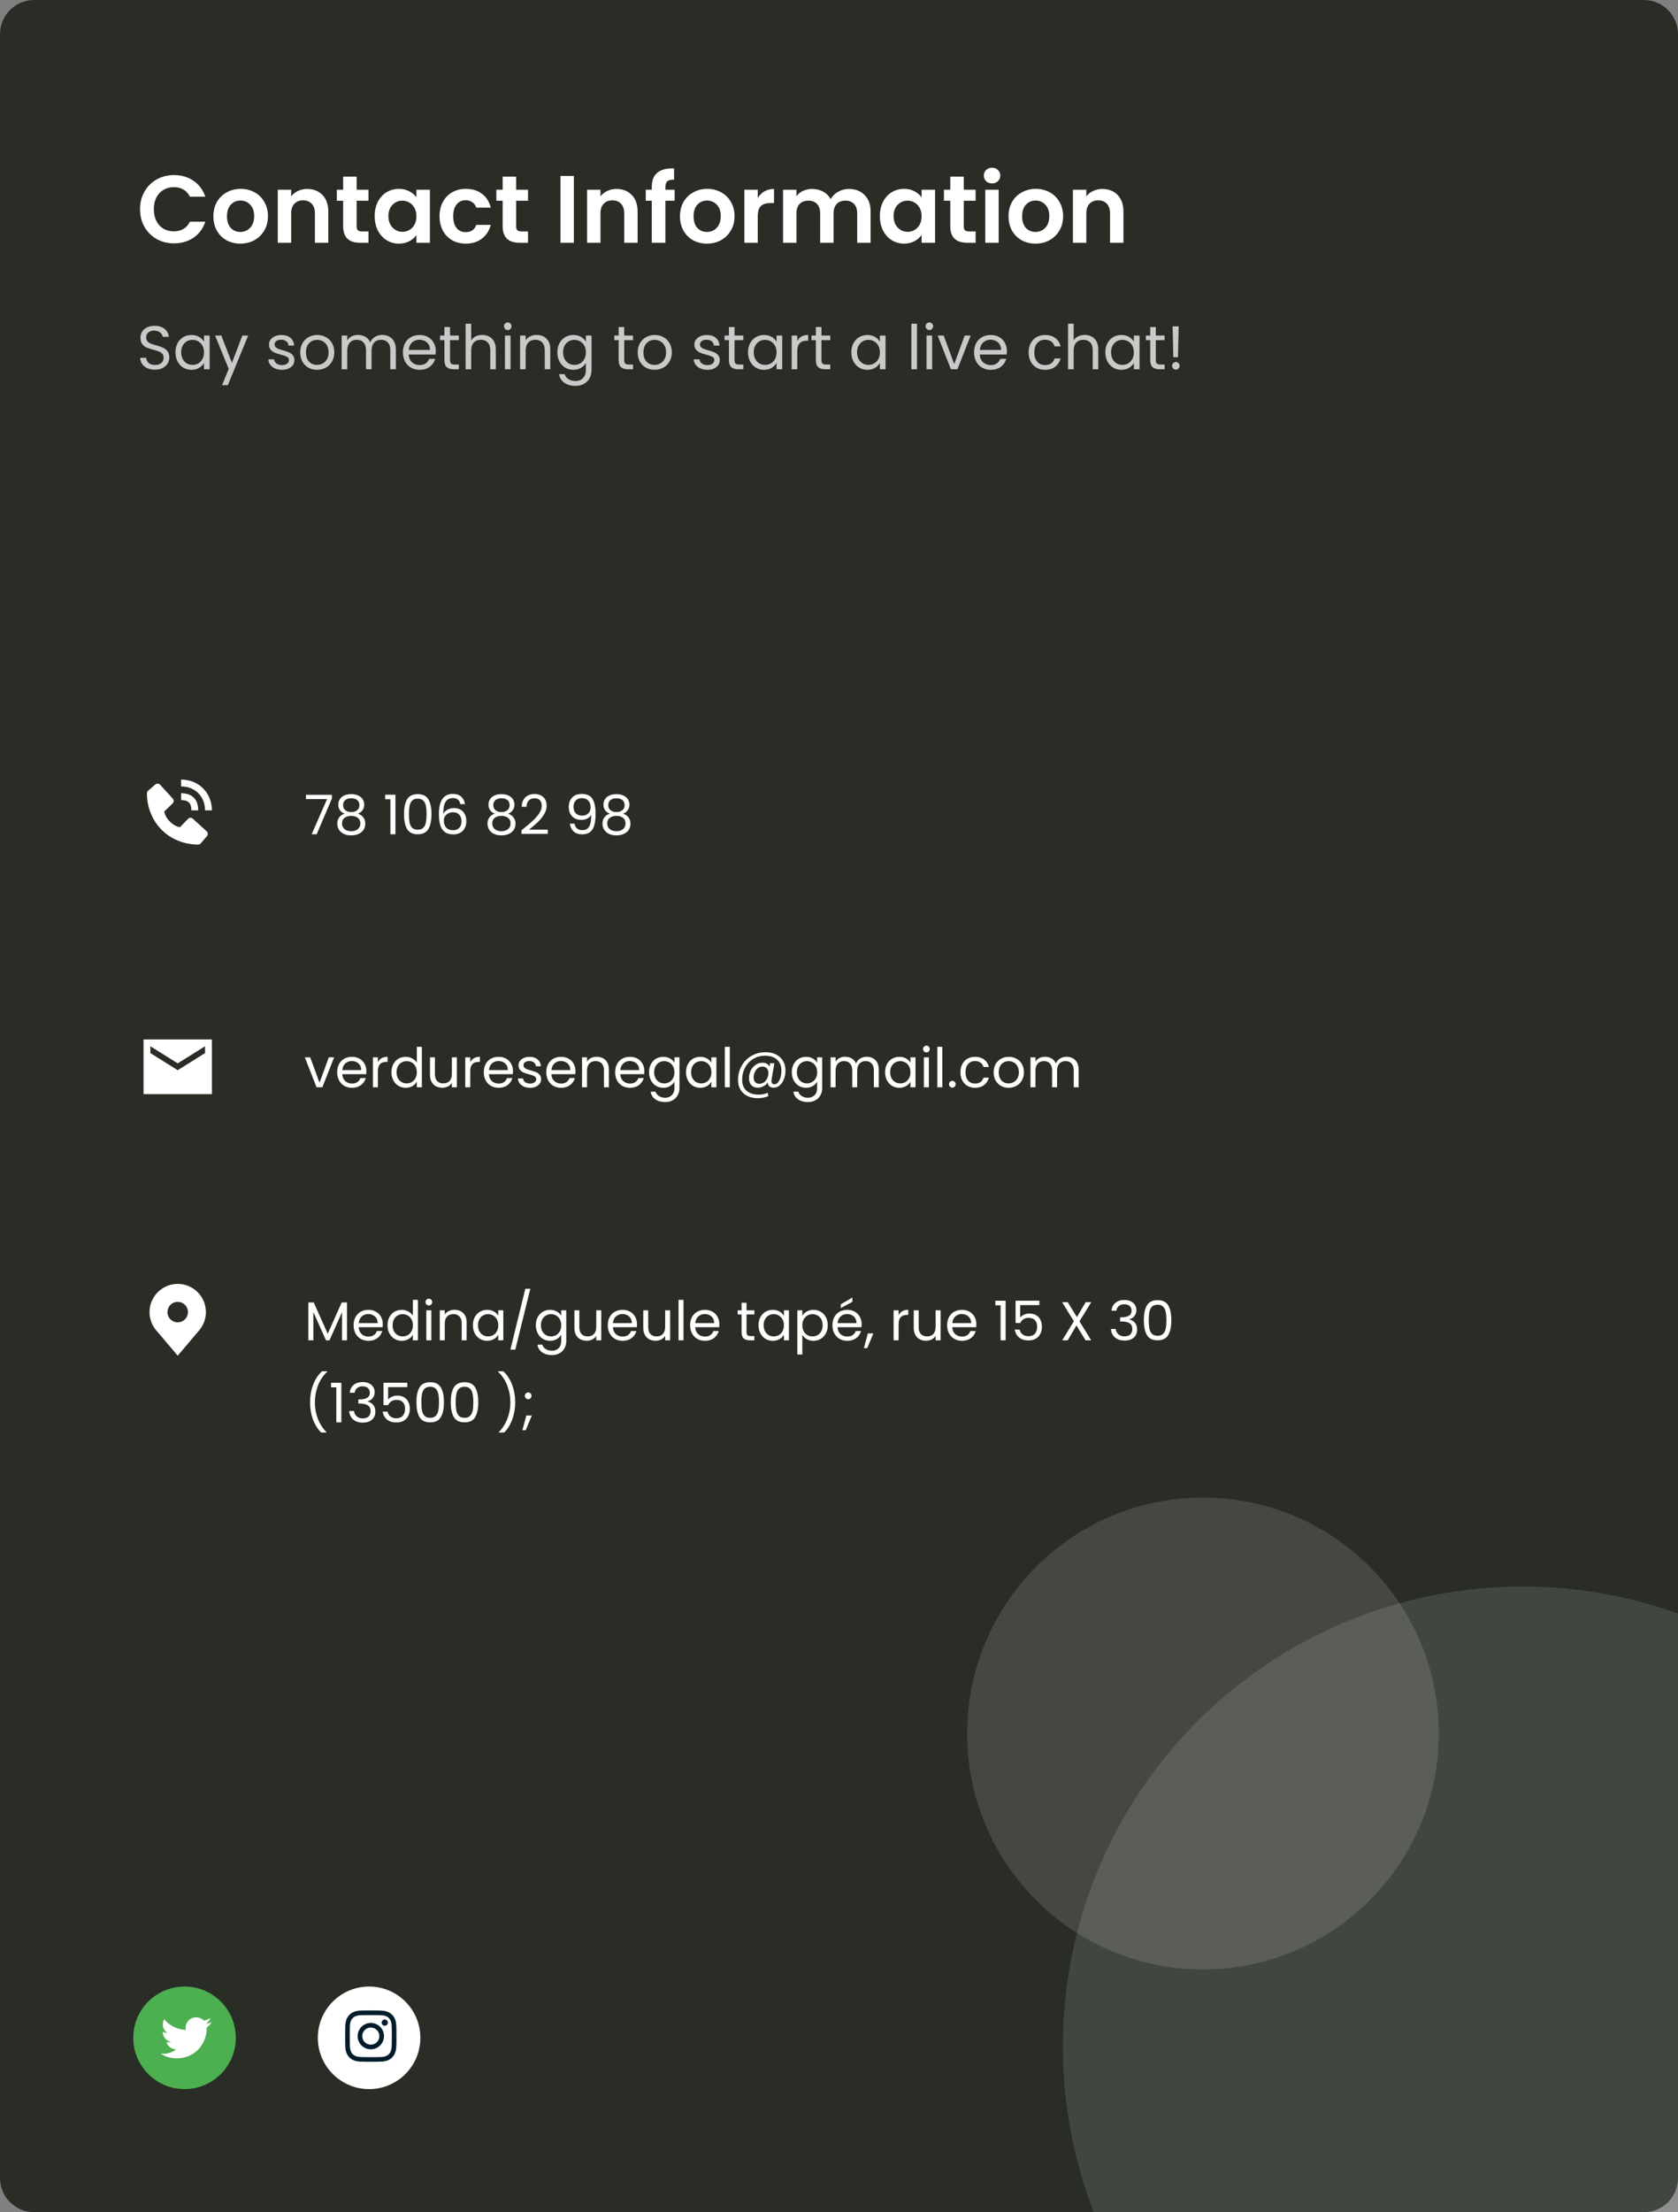 <svg width="491" height="647" viewBox="0 0 491 647" fill="none" xmlns="http://www.w3.org/2000/svg">
<rect x="0" y="0" width="491" height="647" fill="#808080" stroke="none"/>
<g clip-path="url(#clip0_580_16508)">
<path d="M0 10C0 4.477 4.477 0 10 0H481C486.523 0 491 4.477 491 10V637C491 642.523 486.523 647 481 647H10C4.477 647 0 642.523 0 637V10Z" fill="#292D26"/>
<circle cx="445.5" cy="598.5" r="134.5" fill="white" fill-opacity="0.12"/>
<circle cx="352" cy="507" r="69" fill="#FFF9F9" fill-opacity="0.13"/>
<path d="M40.98 61.2C40.98 59.277 41.409 57.56 42.268 56.048C43.145 54.517 44.331 53.332 45.824 52.492C47.336 51.633 49.025 51.204 50.892 51.204C53.076 51.204 54.989 51.764 56.632 52.884C58.275 54.004 59.423 55.553 60.076 57.532H55.568C55.12 56.599 54.485 55.899 53.664 55.432C52.861 54.965 51.928 54.732 50.864 54.732C49.725 54.732 48.708 55.003 47.812 55.544C46.935 56.067 46.244 56.813 45.74 57.784C45.255 58.755 45.012 59.893 45.012 61.2C45.012 62.488 45.255 63.627 45.74 64.616C46.244 65.587 46.935 66.343 47.812 66.884C48.708 67.407 49.725 67.668 50.864 67.668C51.928 67.668 52.861 67.435 53.664 66.968C54.485 66.483 55.12 65.773 55.568 64.84H60.076C59.423 66.837 58.275 68.396 56.632 69.516C55.008 70.617 53.095 71.168 50.892 71.168C49.025 71.168 47.336 70.748 45.824 69.908C44.331 69.049 43.145 67.864 42.268 66.352C41.409 64.84 40.98 63.123 40.98 61.2ZM70.312 71.252C68.819 71.252 67.475 70.925 66.28 70.272C65.085 69.6 64.143 68.657 63.452 67.444C62.78 66.231 62.444 64.831 62.444 63.244C62.444 61.657 62.789 60.257 63.48 59.044C64.189 57.831 65.151 56.897 66.364 56.244C67.578 55.572 68.931 55.236 70.424 55.236C71.918 55.236 73.271 55.572 74.484 56.244C75.698 56.897 76.65 57.831 77.34 59.044C78.049 60.257 78.404 61.657 78.404 63.244C78.404 64.831 78.04 66.231 77.312 67.444C76.603 68.657 75.632 69.6 74.4 70.272C73.187 70.925 71.824 71.252 70.312 71.252ZM70.312 67.836C71.022 67.836 71.684 67.668 72.3 67.332C72.935 66.977 73.439 66.455 73.812 65.764C74.186 65.073 74.372 64.233 74.372 63.244C74.372 61.769 73.98 60.64 73.196 59.856C72.431 59.053 71.488 58.652 70.368 58.652C69.248 58.652 68.305 59.053 67.54 59.856C66.793 60.64 66.42 61.769 66.42 63.244C66.42 64.719 66.784 65.857 67.512 66.66C68.259 67.444 69.192 67.836 70.312 67.836ZM89.876 55.264C91.724 55.264 93.217 55.852 94.356 57.028C95.494 58.185 96.064 59.809 96.064 61.9V71H92.144V62.432C92.144 61.2 91.836 60.257 91.22 59.604C90.604 58.932 89.764 58.596 88.7 58.596C87.617 58.596 86.758 58.932 86.124 59.604C85.508 60.257 85.2 61.2 85.2 62.432V71H81.28V55.488H85.2V57.42C85.722 56.748 86.385 56.225 87.188 55.852C88.009 55.46 88.905 55.264 89.876 55.264ZM104.355 58.708V66.212C104.355 66.735 104.477 67.117 104.719 67.36C104.981 67.584 105.41 67.696 106.007 67.696H107.827V71H105.363C102.059 71 100.407 69.395 100.407 66.184V58.708H98.559V55.488H100.407V51.652H104.355V55.488H107.827V58.708H104.355ZM109.639 63.188C109.639 61.62 109.947 60.229 110.563 59.016C111.198 57.803 112.047 56.869 113.111 56.216C114.194 55.563 115.398 55.236 116.723 55.236C117.88 55.236 118.888 55.469 119.747 55.936C120.624 56.403 121.324 56.991 121.847 57.7V55.488H125.795V71H121.847V68.732C121.343 69.46 120.643 70.067 119.747 70.552C118.87 71.019 117.852 71.252 116.695 71.252C115.388 71.252 114.194 70.916 113.111 70.244C112.047 69.572 111.198 68.629 110.563 67.416C109.947 66.184 109.639 64.775 109.639 63.188ZM121.847 63.244C121.847 62.292 121.66 61.48 121.287 60.808C120.914 60.117 120.41 59.595 119.775 59.24C119.14 58.867 118.459 58.68 117.731 58.68C117.003 58.68 116.331 58.857 115.715 59.212C115.099 59.567 114.595 60.089 114.203 60.78C113.83 61.452 113.643 62.255 113.643 63.188C113.643 64.121 113.83 64.943 114.203 65.652C114.595 66.343 115.099 66.875 115.715 67.248C116.35 67.621 117.022 67.808 117.731 67.808C118.459 67.808 119.14 67.631 119.775 67.276C120.41 66.903 120.914 66.38 121.287 65.708C121.66 65.017 121.847 64.196 121.847 63.244ZM128.615 63.244C128.615 61.639 128.942 60.239 129.595 59.044C130.249 57.831 131.154 56.897 132.311 56.244C133.469 55.572 134.794 55.236 136.287 55.236C138.21 55.236 139.797 55.721 141.047 56.692C142.317 57.644 143.166 58.988 143.595 60.724H139.367C139.143 60.052 138.761 59.529 138.219 59.156C137.697 58.764 137.043 58.568 136.259 58.568C135.139 58.568 134.253 58.979 133.599 59.8C132.946 60.603 132.619 61.751 132.619 63.244C132.619 64.719 132.946 65.867 133.599 66.688C134.253 67.491 135.139 67.892 136.259 67.892C137.846 67.892 138.882 67.183 139.367 65.764H143.595C143.166 67.444 142.317 68.779 141.047 69.768C139.778 70.757 138.191 71.252 136.287 71.252C134.794 71.252 133.469 70.925 132.311 70.272C131.154 69.6 130.249 68.667 129.595 67.472C128.942 66.259 128.615 64.849 128.615 63.244ZM151.031 58.708V66.212C151.031 66.735 151.152 67.117 151.395 67.36C151.656 67.584 152.086 67.696 152.683 67.696H154.503V71H152.039C148.735 71 147.083 69.395 147.083 66.184V58.708H145.235V55.488H147.083V51.652H151.031V55.488H154.503V58.708H151.031ZM167.915 51.456V71H163.995V51.456H167.915ZM180.383 55.264C182.231 55.264 183.725 55.852 184.863 57.028C186.002 58.185 186.571 59.809 186.571 61.9V71H182.651V62.432C182.651 61.2 182.343 60.257 181.727 59.604C181.111 58.932 180.271 58.596 179.207 58.596C178.125 58.596 177.266 58.932 176.631 59.604C176.015 60.257 175.707 61.2 175.707 62.432V71H171.787V55.488H175.707V57.42C176.23 56.748 176.893 56.225 177.695 55.852C178.517 55.46 179.413 55.264 180.383 55.264ZM197.411 58.708H194.695V71H190.719V58.708H188.955V55.488H190.719V54.704C190.719 52.8 191.261 51.4 192.343 50.504C193.426 49.608 195.059 49.188 197.243 49.244V52.548C196.291 52.529 195.629 52.688 195.255 53.024C194.882 53.36 194.695 53.967 194.695 54.844V55.488H197.411V58.708ZM206.84 71.252C205.346 71.252 204.002 70.925 202.808 70.272C201.613 69.6 200.67 68.657 199.98 67.444C199.308 66.231 198.972 64.831 198.972 63.244C198.972 61.657 199.317 60.257 200.008 59.044C200.717 57.831 201.678 56.897 202.892 56.244C204.105 55.572 205.458 55.236 206.952 55.236C208.445 55.236 209.798 55.572 211.012 56.244C212.225 56.897 213.177 57.831 213.868 59.044C214.577 60.257 214.932 61.657 214.932 63.244C214.932 64.831 214.568 66.231 213.84 67.444C213.13 68.657 212.16 69.6 210.928 70.272C209.714 70.925 208.352 71.252 206.84 71.252ZM206.84 67.836C207.549 67.836 208.212 67.668 208.828 67.332C209.462 66.977 209.966 66.455 210.34 65.764C210.713 65.073 210.9 64.233 210.9 63.244C210.9 61.769 210.508 60.64 209.724 59.856C208.958 59.053 208.016 58.652 206.896 58.652C205.776 58.652 204.833 59.053 204.068 59.856C203.321 60.64 202.948 61.769 202.948 63.244C202.948 64.719 203.312 65.857 204.04 66.66C204.786 67.444 205.72 67.836 206.84 67.836ZM221.727 57.896C222.231 57.075 222.884 56.431 223.687 55.964C224.508 55.497 225.442 55.264 226.487 55.264V59.38H225.451C224.219 59.38 223.286 59.669 222.651 60.248C222.035 60.827 221.727 61.835 221.727 63.272V71H217.807V55.488H221.727V57.896ZM248.391 55.264C250.295 55.264 251.826 55.852 252.983 57.028C254.159 58.185 254.747 59.809 254.747 61.9V71H250.827V62.432C250.827 61.219 250.519 60.295 249.903 59.66C249.287 59.007 248.447 58.68 247.383 58.68C246.319 58.68 245.47 59.007 244.835 59.66C244.219 60.295 243.911 61.219 243.911 62.432V71H239.991V62.432C239.991 61.219 239.683 60.295 239.067 59.66C238.451 59.007 237.611 58.68 236.547 58.68C235.465 58.68 234.606 59.007 233.971 59.66C233.355 60.295 233.047 61.219 233.047 62.432V71H229.127V55.488H233.047V57.364C233.551 56.711 234.195 56.197 234.979 55.824C235.782 55.451 236.659 55.264 237.611 55.264C238.825 55.264 239.907 55.525 240.859 56.048C241.811 56.552 242.549 57.28 243.071 58.232C243.575 57.336 244.303 56.617 245.255 56.076C246.226 55.535 247.271 55.264 248.391 55.264ZM257.459 63.188C257.459 61.62 257.767 60.229 258.383 59.016C259.018 57.803 259.867 56.869 260.931 56.216C262.014 55.563 263.218 55.236 264.543 55.236C265.7 55.236 266.708 55.469 267.567 55.936C268.444 56.403 269.144 56.991 269.667 57.7V55.488H273.615V71H269.667V68.732C269.163 69.46 268.463 70.067 267.567 70.552C266.69 71.019 265.672 71.252 264.515 71.252C263.208 71.252 262.014 70.916 260.931 70.244C259.867 69.572 259.018 68.629 258.383 67.416C257.767 66.184 257.459 64.775 257.459 63.188ZM269.667 63.244C269.667 62.292 269.48 61.48 269.107 60.808C268.734 60.117 268.23 59.595 267.595 59.24C266.96 58.867 266.279 58.68 265.551 58.68C264.823 58.68 264.151 58.857 263.535 59.212C262.919 59.567 262.415 60.089 262.023 60.78C261.65 61.452 261.463 62.255 261.463 63.188C261.463 64.121 261.65 64.943 262.023 65.652C262.415 66.343 262.919 66.875 263.535 67.248C264.17 67.621 264.842 67.808 265.551 67.808C266.279 67.808 266.96 67.631 267.595 67.276C268.23 66.903 268.734 66.38 269.107 65.708C269.48 65.017 269.667 64.196 269.667 63.244ZM282.008 58.708V66.212C282.008 66.735 282.129 67.117 282.372 67.36C282.633 67.584 283.062 67.696 283.66 67.696H285.48V71H283.016C279.712 71 278.06 69.395 278.06 66.184V58.708H276.212V55.488H278.06V51.652H282.008V55.488H285.48V58.708H282.008ZM290.287 53.64C289.597 53.64 289.018 53.425 288.551 52.996C288.103 52.548 287.879 51.997 287.879 51.344C287.879 50.691 288.103 50.149 288.551 49.72C289.018 49.272 289.597 49.048 290.287 49.048C290.978 49.048 291.547 49.272 291.995 49.72C292.462 50.149 292.695 50.691 292.695 51.344C292.695 51.997 292.462 52.548 291.995 52.996C291.547 53.425 290.978 53.64 290.287 53.64ZM292.219 55.488V71H288.299V55.488H292.219ZM302.98 71.252C301.487 71.252 300.143 70.925 298.948 70.272C297.753 69.6 296.811 68.657 296.12 67.444C295.448 66.231 295.112 64.831 295.112 63.244C295.112 61.657 295.457 60.257 296.148 59.044C296.857 57.831 297.819 56.897 299.032 56.244C300.245 55.572 301.599 55.236 303.092 55.236C304.585 55.236 305.939 55.572 307.152 56.244C308.365 56.897 309.317 57.831 310.008 59.044C310.717 60.257 311.072 61.657 311.072 63.244C311.072 64.831 310.708 66.231 309.98 67.444C309.271 68.657 308.3 69.6 307.068 70.272C305.855 70.925 304.492 71.252 302.98 71.252ZM302.98 67.836C303.689 67.836 304.352 67.668 304.968 67.332C305.603 66.977 306.107 66.455 306.48 65.764C306.853 65.073 307.04 64.233 307.04 63.244C307.04 61.769 306.648 60.64 305.864 59.856C305.099 59.053 304.156 58.652 303.036 58.652C301.916 58.652 300.973 59.053 300.208 59.856C299.461 60.64 299.088 61.769 299.088 63.244C299.088 64.719 299.452 65.857 300.18 66.66C300.927 67.444 301.86 67.836 302.98 67.836ZM322.544 55.264C324.392 55.264 325.885 55.852 327.024 57.028C328.162 58.185 328.732 59.809 328.732 61.9V71H324.812V62.432C324.812 61.2 324.504 60.257 323.888 59.604C323.272 58.932 322.432 58.596 321.368 58.596C320.285 58.596 319.426 58.932 318.792 59.604C318.176 60.257 317.868 61.2 317.868 62.432V71H313.948V55.488H317.868V57.42C318.39 56.748 319.053 56.225 319.856 55.852C320.677 55.46 321.573 55.264 322.544 55.264Z" fill="white"/>
<path d="M52 375.5C49.813 375.503 47.716 376.373 46.169 377.919C44.623 379.466 43.753 381.563 43.75 383.75C43.747 385.537 44.331 387.276 45.412 388.7C45.412 388.7 45.637 388.996 45.674 389.039L52 396.5L58.329 389.035C58.362 388.996 58.588 388.7 58.588 388.7L58.589 388.698C59.669 387.275 60.253 385.537 60.25 383.75C60.247 381.563 59.377 379.466 57.831 377.919C56.284 376.373 54.187 375.503 52 375.5ZM52 386.75C51.407 386.75 50.827 386.574 50.333 386.244C49.84 385.915 49.455 385.446 49.228 384.898C49.001 384.35 48.942 383.747 49.058 383.165C49.173 382.583 49.459 382.048 49.879 381.629C50.298 381.209 50.833 380.923 51.415 380.808C51.997 380.692 52.6 380.751 53.148 380.978C53.696 381.205 54.165 381.59 54.494 382.083C54.824 382.577 55 383.157 55 383.75C54.999 384.545 54.683 385.308 54.12 385.87C53.558 386.433 52.795 386.749 52 386.75Z" fill="white"/>
<path d="M60 236.999H62C62 231.869 58.127 228 52.99 228V230C57.052 230 60 232.943 60 236.999Z" fill="white"/>
<path d="M53 234C55.103 234 56 234.897 56 237H58C58 233.775 56.225 232 53 232V234ZM56.422 239.443C56.23 239.268 55.978 239.175 55.718 239.183C55.459 239.191 55.212 239.3 55.031 239.486L52.638 241.947C52.062 241.837 50.904 241.476 49.712 240.287C48.52 239.094 48.159 237.933 48.052 237.361L50.511 234.967C50.698 234.786 50.806 234.54 50.814 234.28C50.822 234.021 50.729 233.768 50.554 233.576L46.859 229.513C46.684 229.32 46.441 229.203 46.181 229.187C45.922 229.171 45.666 229.257 45.468 229.426L43.298 231.287C43.125 231.461 43.022 231.691 43.008 231.936C42.993 232.186 42.707 238.108 47.299 242.702C51.305 246.707 56.323 247 57.705 247C57.907 247 58.031 246.994 58.064 246.992C58.309 246.978 58.54 246.875 58.712 246.701L60.572 244.53C60.742 244.333 60.828 244.077 60.812 243.817C60.795 243.557 60.679 243.314 60.486 243.139L56.422 239.443Z" fill="white"/>
<path d="M97.112 233.568L92.664 244H91.192L95.704 233.712H89.528V232.464H97.112V233.568ZM100.838 237.984C100.241 237.749 99.782 237.408 99.462 236.96C99.142 236.512 98.982 235.968 98.982 235.328C98.982 234.752 99.126 234.235 99.414 233.776C99.702 233.307 100.129 232.939 100.694 232.672C101.27 232.395 101.964 232.256 102.774 232.256C103.585 232.256 104.273 232.395 104.838 232.672C105.414 232.939 105.846 233.307 106.134 233.776C106.433 234.235 106.582 234.752 106.582 235.328C106.582 235.947 106.417 236.491 106.086 236.96C105.756 237.419 105.302 237.76 104.726 237.984C105.388 238.187 105.91 238.544 106.294 239.056C106.689 239.557 106.886 240.165 106.886 240.88C106.886 241.573 106.716 242.181 106.374 242.704C106.033 243.216 105.548 243.616 104.918 243.904C104.3 244.181 103.585 244.32 102.774 244.32C101.964 244.32 101.249 244.181 100.63 243.904C100.022 243.616 99.548 243.216 99.206 242.704C98.865 242.181 98.694 241.573 98.694 240.88C98.694 240.165 98.886 239.552 99.27 239.04C99.654 238.528 100.177 238.176 100.838 237.984ZM105.174 235.504C105.174 234.853 104.961 234.352 104.534 234C104.108 233.648 103.521 233.472 102.774 233.472C102.038 233.472 101.457 233.648 101.03 234C100.604 234.352 100.39 234.859 100.39 235.52C100.39 236.117 100.609 236.597 101.046 236.96C101.494 237.323 102.07 237.504 102.774 237.504C103.489 237.504 104.065 237.323 104.502 236.96C104.95 236.587 105.174 236.101 105.174 235.504ZM102.774 238.624C101.985 238.624 101.34 238.811 100.838 239.184C100.337 239.547 100.086 240.096 100.086 240.832C100.086 241.515 100.326 242.064 100.806 242.48C101.297 242.896 101.953 243.104 102.774 243.104C103.596 243.104 104.246 242.896 104.726 242.48C105.206 242.064 105.446 241.515 105.446 240.832C105.446 240.117 105.201 239.573 104.71 239.2C104.22 238.816 103.574 238.624 102.774 238.624ZM112.702 233.76V232.432H115.71V244H114.238V233.76H112.702ZM118.211 238.096C118.211 236.261 118.509 234.832 119.107 233.808C119.704 232.773 120.749 232.256 122.243 232.256C123.725 232.256 124.765 232.773 125.363 233.808C125.96 234.832 126.259 236.261 126.259 238.096C126.259 239.963 125.96 241.413 125.363 242.448C124.765 243.483 123.725 244 122.243 244C120.749 244 119.704 243.483 119.107 242.448C118.509 241.413 118.211 239.963 118.211 238.096ZM124.819 238.096C124.819 237.168 124.755 236.384 124.627 235.744C124.509 235.093 124.259 234.571 123.875 234.176C123.501 233.781 122.957 233.584 122.243 233.584C121.517 233.584 120.963 233.781 120.579 234.176C120.205 234.571 119.955 235.093 119.827 235.744C119.709 236.384 119.651 237.168 119.651 238.096C119.651 239.056 119.709 239.861 119.827 240.512C119.955 241.163 120.205 241.685 120.579 242.08C120.963 242.475 121.517 242.672 122.243 242.672C122.957 242.672 123.501 242.475 123.875 242.08C124.259 241.685 124.509 241.163 124.627 240.512C124.755 239.861 124.819 239.056 124.819 238.096ZM134.706 235.184C134.471 234 133.74 233.408 132.514 233.408C131.564 233.408 130.855 233.776 130.386 234.512C129.916 235.237 129.687 236.437 129.698 238.112C129.943 237.557 130.348 237.125 130.914 236.816C131.49 236.496 132.13 236.336 132.834 236.336C133.932 236.336 134.807 236.677 135.458 237.36C136.119 238.043 136.45 238.987 136.45 240.192C136.45 240.917 136.306 241.568 136.018 242.144C135.74 242.72 135.314 243.179 134.738 243.52C134.172 243.861 133.484 244.032 132.674 244.032C131.575 244.032 130.716 243.787 130.098 243.296C129.479 242.805 129.047 242.128 128.802 241.264C128.556 240.4 128.434 239.333 128.434 238.064C128.434 234.149 129.799 232.192 132.53 232.192C133.575 232.192 134.396 232.475 134.994 233.04C135.591 233.605 135.943 234.32 136.05 235.184H134.706ZM132.53 237.568C132.071 237.568 131.639 237.664 131.234 237.856C130.828 238.037 130.498 238.32 130.242 238.704C129.996 239.077 129.874 239.536 129.874 240.08C129.874 240.891 130.108 241.552 130.578 242.064C131.047 242.565 131.719 242.816 132.594 242.816C133.34 242.816 133.932 242.587 134.37 242.128C134.818 241.659 135.042 241.029 135.042 240.24C135.042 239.408 134.828 238.757 134.402 238.288C133.975 237.808 133.351 237.568 132.53 237.568ZM144.792 237.984C144.194 237.749 143.736 237.408 143.416 236.96C143.096 236.512 142.936 235.968 142.936 235.328C142.936 234.752 143.08 234.235 143.368 233.776C143.656 233.307 144.082 232.939 144.648 232.672C145.224 232.395 145.917 232.256 146.728 232.256C147.538 232.256 148.226 232.395 148.792 232.672C149.368 232.939 149.8 233.307 150.088 233.776C150.386 234.235 150.536 234.752 150.536 235.328C150.536 235.947 150.37 236.491 150.04 236.96C149.709 237.419 149.256 237.76 148.68 237.984C149.341 238.187 149.864 238.544 150.248 239.056C150.642 239.557 150.84 240.165 150.84 240.88C150.84 241.573 150.669 242.181 150.328 242.704C149.986 243.216 149.501 243.616 148.872 243.904C148.253 244.181 147.538 244.32 146.728 244.32C145.917 244.32 145.202 244.181 144.584 243.904C143.976 243.616 143.501 243.216 143.16 242.704C142.818 242.181 142.648 241.573 142.648 240.88C142.648 240.165 142.84 239.552 143.224 239.04C143.607 238.528 144.13 238.176 144.792 237.984ZM149.128 235.504C149.128 234.853 148.914 234.352 148.488 234C148.061 233.648 147.474 233.472 146.728 233.472C145.992 233.472 145.41 233.648 144.984 234C144.557 234.352 144.344 234.859 144.344 235.52C144.344 236.117 144.562 236.597 145 236.96C145.448 237.323 146.024 237.504 146.728 237.504C147.442 237.504 148.018 237.323 148.456 236.96C148.904 236.587 149.128 236.101 149.128 235.504ZM146.728 238.624C145.938 238.624 145.293 238.811 144.792 239.184C144.29 239.547 144.039 240.096 144.039 240.832C144.039 241.515 144.28 242.064 144.76 242.48C145.25 242.896 145.906 243.104 146.728 243.104C147.549 243.104 148.2 242.896 148.68 242.48C149.16 242.064 149.4 241.515 149.4 240.832C149.4 240.117 149.154 239.573 148.664 239.2C148.173 238.816 147.528 238.624 146.728 238.624ZM152.597 242.832C153.952 241.744 155.013 240.853 155.781 240.16C156.549 239.456 157.195 238.725 157.717 237.968C158.251 237.2 158.517 236.448 158.517 235.712C158.517 235.019 158.347 234.475 158.005 234.08C157.675 233.675 157.136 233.472 156.389 233.472C155.664 233.472 155.099 233.701 154.693 234.16C154.299 234.608 154.085 235.211 154.053 235.968H152.645C152.688 234.773 153.051 233.851 153.733 233.2C154.416 232.549 155.296 232.224 156.373 232.224C157.472 232.224 158.341 232.528 158.981 233.136C159.632 233.744 159.957 234.581 159.957 235.648C159.957 236.533 159.691 237.397 159.157 238.24C158.635 239.072 158.037 239.808 157.365 240.448C156.693 241.077 155.835 241.813 154.789 242.656H160.293V243.872H152.597V242.832ZM168.114 240.896C168.221 241.504 168.466 241.973 168.85 242.304C169.245 242.635 169.773 242.8 170.434 242.8C171.319 242.8 171.97 242.453 172.386 241.76C172.813 241.067 173.015 239.899 172.994 238.256C172.77 238.736 172.397 239.115 171.874 239.392C171.351 239.659 170.77 239.792 170.13 239.792C169.415 239.792 168.775 239.648 168.21 239.36C167.655 239.061 167.218 238.629 166.898 238.064C166.578 237.499 166.418 236.816 166.418 236.016C166.418 234.875 166.749 233.957 167.41 233.264C168.071 232.56 169.01 232.208 170.226 232.208C171.719 232.208 172.765 232.693 173.362 233.664C173.97 234.635 174.274 236.08 174.274 238C174.274 239.344 174.151 240.453 173.906 241.328C173.671 242.203 173.266 242.869 172.69 243.328C172.125 243.787 171.346 244.016 170.354 244.016C169.266 244.016 168.418 243.723 167.81 243.136C167.202 242.549 166.855 241.803 166.77 240.896H168.114ZM170.37 238.56C171.085 238.56 171.671 238.341 172.13 237.904C172.589 237.456 172.818 236.853 172.818 236.096C172.818 235.296 172.594 234.651 172.146 234.16C171.698 233.669 171.069 233.424 170.258 233.424C169.511 233.424 168.914 233.659 168.466 234.128C168.029 234.597 167.81 235.216 167.81 235.984C167.81 236.763 168.029 237.387 168.466 237.856C168.903 238.325 169.538 238.56 170.37 238.56ZM178.432 237.984C177.835 237.749 177.376 237.408 177.056 236.96C176.736 236.512 176.576 235.968 176.576 235.328C176.576 234.752 176.72 234.235 177.008 233.776C177.296 233.307 177.723 232.939 178.288 232.672C178.864 232.395 179.557 232.256 180.368 232.256C181.179 232.256 181.867 232.395 182.432 232.672C183.008 232.939 183.44 233.307 183.728 233.776C184.027 234.235 184.176 234.752 184.176 235.328C184.176 235.947 184.011 236.491 183.68 236.96C183.349 237.419 182.896 237.76 182.32 237.984C182.981 238.187 183.504 238.544 183.888 239.056C184.283 239.557 184.48 240.165 184.48 240.88C184.48 241.573 184.309 242.181 183.968 242.704C183.627 243.216 183.141 243.616 182.512 243.904C181.893 244.181 181.179 244.32 180.368 244.32C179.557 244.32 178.843 244.181 178.224 243.904C177.616 243.616 177.141 243.216 176.8 242.704C176.459 242.181 176.288 241.573 176.288 240.88C176.288 240.165 176.48 239.552 176.864 239.04C177.248 238.528 177.771 238.176 178.432 237.984ZM182.768 235.504C182.768 234.853 182.555 234.352 182.128 234C181.701 233.648 181.115 233.472 180.368 233.472C179.632 233.472 179.051 233.648 178.624 234C178.197 234.352 177.984 234.859 177.984 235.52C177.984 236.117 178.203 236.597 178.64 236.96C179.088 237.323 179.664 237.504 180.368 237.504C181.083 237.504 181.659 237.323 182.096 236.96C182.544 236.587 182.768 236.101 182.768 235.504ZM180.368 238.624C179.579 238.624 178.933 238.811 178.432 239.184C177.931 239.547 177.68 240.096 177.68 240.832C177.68 241.515 177.92 242.064 178.4 242.48C178.891 242.896 179.547 243.104 180.368 243.104C181.189 243.104 181.84 242.896 182.32 242.48C182.8 242.064 183.04 241.515 183.04 240.832C183.04 240.117 182.795 239.573 182.304 239.2C181.813 238.816 181.168 238.624 180.368 238.624Z" fill="white"/>
<path d="M62 304H42V320H62V304ZM60 308L52 313L44 308V306L52 311L60 306V308Z" fill="white"/>
<path d="M93.496 316.656L96.216 309.232H97.768L94.328 318H92.632L89.192 309.232H90.76L93.496 316.656ZM107.201 313.28C107.201 313.557 107.185 313.851 107.153 314.16H100.145C100.198 315.024 100.491 315.701 101.025 316.192C101.569 316.672 102.225 316.912 102.993 316.912C103.622 316.912 104.145 316.768 104.561 316.48C104.987 316.181 105.286 315.787 105.457 315.296H107.025C106.79 316.139 106.321 316.827 105.617 317.36C104.913 317.883 104.038 318.144 102.993 318.144C102.161 318.144 101.414 317.957 100.753 317.584C100.102 317.211 99.59 316.683 99.217 316C98.843 315.307 98.657 314.507 98.657 313.6C98.657 312.693 98.838 311.899 99.201 311.216C99.563 310.533 100.07 310.011 100.721 309.648C101.382 309.275 102.139 309.088 102.993 309.088C103.825 309.088 104.561 309.269 105.201 309.632C105.841 309.995 106.331 310.496 106.673 311.136C107.025 311.765 107.201 312.48 107.201 313.28ZM105.697 312.976C105.697 312.421 105.574 311.947 105.329 311.552C105.083 311.147 104.747 310.843 104.321 310.64C103.905 310.427 103.441 310.32 102.929 310.32C102.193 310.32 101.563 310.555 101.041 311.024C100.529 311.493 100.235 312.144 100.161 312.976H105.697ZM110.579 310.656C110.835 310.155 111.197 309.765 111.667 309.488C112.147 309.211 112.728 309.072 113.411 309.072V310.576H113.027C111.395 310.576 110.579 311.461 110.579 313.232V318H109.123V309.232H110.579V310.656ZM114.547 313.584C114.547 312.688 114.729 311.904 115.091 311.232C115.454 310.549 115.95 310.021 116.579 309.648C117.219 309.275 117.934 309.088 118.723 309.088C119.406 309.088 120.041 309.248 120.627 309.568C121.214 309.877 121.662 310.288 121.971 310.8V306.16H123.443V318H121.971V316.352C121.683 316.875 121.257 317.307 120.691 317.648C120.126 317.979 119.465 318.144 118.707 318.144C117.929 318.144 117.219 317.952 116.579 317.568C115.95 317.184 115.454 316.645 115.091 315.952C114.729 315.259 114.547 314.469 114.547 313.584ZM121.971 313.6C121.971 312.939 121.838 312.363 121.571 311.872C121.305 311.381 120.942 311.008 120.483 310.752C120.035 310.485 119.539 310.352 118.995 310.352C118.451 310.352 117.955 310.48 117.507 310.736C117.059 310.992 116.702 311.365 116.435 311.856C116.169 312.347 116.035 312.923 116.035 313.584C116.035 314.256 116.169 314.843 116.435 315.344C116.702 315.835 117.059 316.213 117.507 316.48C117.955 316.736 118.451 316.864 118.995 316.864C119.539 316.864 120.035 316.736 120.483 316.48C120.942 316.213 121.305 315.835 121.571 315.344C121.838 314.843 121.971 314.261 121.971 313.6ZM133.68 309.232V318H132.224V316.704C131.947 317.152 131.557 317.504 131.056 317.76C130.565 318.005 130.021 318.128 129.424 318.128C128.741 318.128 128.128 317.989 127.584 317.712C127.04 317.424 126.608 316.997 126.288 316.432C125.979 315.867 125.824 315.179 125.824 314.368V309.232H127.264V314.176C127.264 315.04 127.483 315.707 127.92 316.176C128.357 316.635 128.955 316.864 129.712 316.864C130.491 316.864 131.104 316.624 131.552 316.144C132 315.664 132.224 314.965 132.224 314.048V309.232H133.68ZM137.594 310.656C137.85 310.155 138.213 309.765 138.682 309.488C139.162 309.211 139.744 309.072 140.426 309.072V310.576H140.042C138.41 310.576 137.594 311.461 137.594 313.232V318H136.138V309.232H137.594V310.656ZM150.107 313.28C150.107 313.557 150.091 313.851 150.059 314.16H143.051C143.104 315.024 143.398 315.701 143.931 316.192C144.475 316.672 145.131 316.912 145.899 316.912C146.528 316.912 147.051 316.768 147.467 316.48C147.894 316.181 148.192 315.787 148.363 315.296H149.931C149.696 316.139 149.227 316.827 148.523 317.36C147.819 317.883 146.944 318.144 145.899 318.144C145.067 318.144 144.32 317.957 143.659 317.584C143.008 317.211 142.496 316.683 142.123 316C141.75 315.307 141.563 314.507 141.563 313.6C141.563 312.693 141.744 311.899 142.107 311.216C142.47 310.533 142.976 310.011 143.627 309.648C144.288 309.275 145.046 309.088 145.899 309.088C146.731 309.088 147.467 309.269 148.107 309.632C148.747 309.995 149.238 310.496 149.579 311.136C149.931 311.765 150.107 312.48 150.107 313.28ZM148.603 312.976C148.603 312.421 148.48 311.947 148.235 311.552C147.99 311.147 147.654 310.843 147.227 310.64C146.811 310.427 146.347 310.32 145.835 310.32C145.099 310.32 144.47 310.555 143.947 311.024C143.435 311.493 143.142 312.144 143.067 312.976H148.603ZM155.133 318.144C154.461 318.144 153.858 318.032 153.325 317.808C152.792 317.573 152.37 317.253 152.061 316.848C151.752 316.432 151.581 315.957 151.549 315.424H153.053C153.096 315.861 153.298 316.219 153.661 316.496C154.034 316.773 154.52 316.912 155.117 316.912C155.672 316.912 156.109 316.789 156.429 316.544C156.749 316.299 156.909 315.989 156.909 315.616C156.909 315.232 156.738 314.949 156.397 314.768C156.056 314.576 155.528 314.389 154.813 314.208C154.162 314.037 153.629 313.867 153.213 313.696C152.808 313.515 152.456 313.253 152.157 312.912C151.869 312.56 151.725 312.101 151.725 311.536C151.725 311.088 151.858 310.677 152.125 310.304C152.392 309.931 152.77 309.637 153.261 309.424C153.752 309.2 154.312 309.088 154.941 309.088C155.912 309.088 156.696 309.333 157.293 309.824C157.89 310.315 158.21 310.987 158.253 311.84H156.797C156.765 311.381 156.578 311.013 156.237 310.736C155.906 310.459 155.458 310.32 154.893 310.32C154.37 310.32 153.954 310.432 153.645 310.656C153.336 310.88 153.181 311.173 153.181 311.536C153.181 311.824 153.272 312.064 153.453 312.256C153.645 312.437 153.88 312.587 154.157 312.704C154.445 312.811 154.84 312.933 155.341 313.072C155.97 313.243 156.482 313.413 156.877 313.584C157.272 313.744 157.608 313.989 157.885 314.32C158.173 314.651 158.322 315.083 158.333 315.616C158.333 316.096 158.2 316.528 157.933 316.912C157.666 317.296 157.288 317.6 156.797 317.824C156.317 318.037 155.762 318.144 155.133 318.144ZM168.388 313.28C168.388 313.557 168.372 313.851 168.34 314.16H161.332C161.386 315.024 161.679 315.701 162.212 316.192C162.756 316.672 163.412 316.912 164.18 316.912C164.81 316.912 165.332 316.768 165.748 316.48C166.175 316.181 166.474 315.787 166.644 315.296H168.212C167.978 316.139 167.508 316.827 166.804 317.36C166.1 317.883 165.226 318.144 164.18 318.144C163.348 318.144 162.602 317.957 161.94 317.584C161.29 317.211 160.778 316.683 160.404 316C160.031 315.307 159.844 314.507 159.844 313.6C159.844 312.693 160.026 311.899 160.388 311.216C160.751 310.533 161.258 310.011 161.908 309.648C162.57 309.275 163.327 309.088 164.18 309.088C165.012 309.088 165.748 309.269 166.388 309.632C167.028 309.995 167.519 310.496 167.86 311.136C168.212 311.765 168.388 312.48 168.388 313.28ZM166.884 312.976C166.884 312.421 166.762 311.947 166.516 311.552C166.271 311.147 165.935 310.843 165.508 310.64C165.092 310.427 164.628 310.32 164.116 310.32C163.38 310.32 162.751 310.555 162.228 311.024C161.716 311.493 161.423 312.144 161.348 312.976H166.884ZM174.582 309.072C175.649 309.072 176.513 309.397 177.174 310.048C177.835 310.688 178.166 311.616 178.166 312.832V318H176.726V313.04C176.726 312.165 176.507 311.499 176.07 311.04C175.633 310.571 175.035 310.336 174.278 310.336C173.51 310.336 172.897 310.576 172.438 311.056C171.99 311.536 171.766 312.235 171.766 313.152V318H170.31V309.232H171.766V310.48C172.054 310.032 172.443 309.685 172.934 309.44C173.435 309.195 173.985 309.072 174.582 309.072ZM188.545 313.28C188.545 313.557 188.529 313.851 188.497 314.16H181.489C181.542 315.024 181.835 315.701 182.369 316.192C182.913 316.672 183.569 316.912 184.337 316.912C184.966 316.912 185.489 316.768 185.905 316.48C186.331 316.181 186.63 315.787 186.801 315.296H188.369C188.134 316.139 187.665 316.827 186.961 317.36C186.257 317.883 185.382 318.144 184.337 318.144C183.505 318.144 182.758 317.957 182.097 317.584C181.446 317.211 180.934 316.683 180.561 316C180.187 315.307 180.001 314.507 180.001 313.6C180.001 312.693 180.182 311.899 180.545 311.216C180.907 310.533 181.414 310.011 182.065 309.648C182.726 309.275 183.483 309.088 184.337 309.088C185.169 309.088 185.905 309.269 186.545 309.632C187.185 309.995 187.675 310.496 188.017 311.136C188.369 311.765 188.545 312.48 188.545 313.28ZM187.041 312.976C187.041 312.421 186.918 311.947 186.673 311.552C186.427 311.147 186.091 310.843 185.665 310.64C185.249 310.427 184.785 310.32 184.273 310.32C183.537 310.32 182.907 310.555 182.385 311.024C181.873 311.493 181.579 312.144 181.505 312.976H187.041ZM194.082 309.088C194.84 309.088 195.501 309.253 196.066 309.584C196.642 309.915 197.069 310.331 197.346 310.832V309.232H198.818V318.192C198.818 318.992 198.648 319.701 198.306 320.32C197.965 320.949 197.474 321.44 196.834 321.792C196.205 322.144 195.469 322.32 194.626 322.32C193.474 322.32 192.514 322.048 191.746 321.504C190.978 320.96 190.525 320.219 190.386 319.28H191.826C191.986 319.813 192.317 320.24 192.818 320.56C193.32 320.891 193.922 321.056 194.626 321.056C195.426 321.056 196.077 320.805 196.578 320.304C197.09 319.803 197.346 319.099 197.346 318.192V316.352C197.058 316.864 196.632 317.291 196.066 317.632C195.501 317.973 194.84 318.144 194.082 318.144C193.304 318.144 192.594 317.952 191.954 317.568C191.325 317.184 190.829 316.645 190.466 315.952C190.104 315.259 189.922 314.469 189.922 313.584C189.922 312.688 190.104 311.904 190.466 311.232C190.829 310.549 191.325 310.021 191.954 309.648C192.594 309.275 193.304 309.088 194.082 309.088ZM197.346 313.6C197.346 312.939 197.213 312.363 196.946 311.872C196.68 311.381 196.317 311.008 195.858 310.752C195.41 310.485 194.914 310.352 194.37 310.352C193.826 310.352 193.33 310.48 192.882 310.736C192.434 310.992 192.077 311.365 191.81 311.856C191.544 312.347 191.41 312.923 191.41 313.584C191.41 314.256 191.544 314.843 191.81 315.344C192.077 315.835 192.434 316.213 192.882 316.48C193.33 316.736 193.826 316.864 194.37 316.864C194.914 316.864 195.41 316.736 195.858 316.48C196.317 316.213 196.68 315.835 196.946 315.344C197.213 314.843 197.346 314.261 197.346 313.6ZM200.735 313.584C200.735 312.688 200.916 311.904 201.279 311.232C201.642 310.549 202.138 310.021 202.767 309.648C203.407 309.275 204.116 309.088 204.895 309.088C205.663 309.088 206.33 309.253 206.895 309.584C207.46 309.915 207.882 310.331 208.159 310.832V309.232H209.631V318H208.159V316.368C207.871 316.88 207.439 317.307 206.863 317.648C206.298 317.979 205.636 318.144 204.879 318.144C204.1 318.144 203.396 317.952 202.767 317.568C202.138 317.184 201.642 316.645 201.279 315.952C200.916 315.259 200.735 314.469 200.735 313.584ZM208.159 313.6C208.159 312.939 208.026 312.363 207.759 311.872C207.492 311.381 207.13 311.008 206.671 310.752C206.223 310.485 205.727 310.352 205.183 310.352C204.639 310.352 204.143 310.48 203.695 310.736C203.247 310.992 202.89 311.365 202.623 311.856C202.356 312.347 202.223 312.923 202.223 313.584C202.223 314.256 202.356 314.843 202.623 315.344C202.89 315.835 203.247 316.213 203.695 316.48C204.143 316.736 204.639 316.864 205.183 316.864C205.727 316.864 206.223 316.736 206.671 316.48C207.13 316.213 207.492 315.835 207.759 315.344C208.026 314.843 208.159 314.261 208.159 313.6ZM213.547 306.16V318H212.091V306.16H213.547ZM224.029 307.744C225.213 307.744 226.242 307.968 227.117 308.416C227.992 308.864 228.664 309.493 229.133 310.304C229.602 311.104 229.837 312.032 229.837 313.088C229.837 313.931 229.698 314.741 229.421 315.52C229.144 316.288 228.738 316.912 228.205 317.392C227.682 317.872 227.069 318.112 226.365 318.112C225.832 318.112 225.421 317.979 225.133 317.712C224.845 317.445 224.68 317.083 224.637 316.624C224.306 317.083 223.885 317.445 223.373 317.712C222.872 317.979 222.338 318.112 221.773 318.112C220.962 318.112 220.322 317.867 219.853 317.376C219.394 316.875 219.165 316.203 219.165 315.36C219.165 314.56 219.33 313.813 219.661 313.12C220.002 312.427 220.472 311.872 221.069 311.456C221.666 311.029 222.344 310.816 223.101 310.816C224.114 310.816 224.797 311.2 225.149 311.968L225.325 310.976H226.589L225.789 315.6C225.757 315.803 225.741 315.989 225.741 316.16C225.741 316.8 226.024 317.12 226.589 317.12C227.016 317.12 227.384 316.917 227.693 316.512C228.013 316.107 228.253 315.6 228.413 314.992C228.573 314.373 228.653 313.765 228.653 313.168C228.653 311.771 228.232 310.688 227.389 309.92C226.557 309.152 225.378 308.768 223.853 308.768C222.584 308.768 221.437 309.077 220.413 309.696C219.4 310.304 218.605 311.141 218.029 312.208C217.453 313.275 217.165 314.453 217.165 315.744C217.154 317.152 217.576 318.235 218.429 318.992C219.282 319.76 220.466 320.144 221.981 320.144C222.984 320.144 223.869 319.963 224.637 319.6L224.829 320.592C223.88 320.987 222.834 321.184 221.693 321.184C220.552 321.184 219.544 320.965 218.669 320.528C217.805 320.101 217.133 319.483 216.653 318.672C216.184 317.872 215.949 316.939 215.949 315.872C215.949 314.368 216.296 312.997 216.989 311.76C217.682 310.512 218.642 309.531 219.869 308.816C221.106 308.101 222.493 307.744 224.029 307.744ZM222.205 316.976C222.685 316.976 223.128 316.837 223.533 316.56C223.938 316.272 224.258 315.888 224.493 315.408C224.728 314.917 224.845 314.384 224.845 313.808C224.845 313.253 224.69 312.805 224.381 312.464C224.082 312.112 223.656 311.936 223.101 311.936C222.589 311.936 222.136 312.091 221.741 312.4C221.357 312.699 221.058 313.099 220.845 313.6C220.632 314.091 220.525 314.603 220.525 315.136C220.525 315.701 220.669 316.149 220.957 316.48C221.245 316.811 221.661 316.976 222.205 316.976ZM235.848 309.088C236.605 309.088 237.267 309.253 237.832 309.584C238.408 309.915 238.835 310.331 239.112 310.832V309.232H240.584V318.192C240.584 318.992 240.413 319.701 240.072 320.32C239.731 320.949 239.24 321.44 238.6 321.792C237.971 322.144 237.235 322.32 236.392 322.32C235.24 322.32 234.28 322.048 233.512 321.504C232.744 320.96 232.291 320.219 232.152 319.28H233.592C233.752 319.813 234.083 320.24 234.584 320.56C235.085 320.891 235.688 321.056 236.392 321.056C237.192 321.056 237.843 320.805 238.344 320.304C238.856 319.803 239.112 319.099 239.112 318.192V316.352C238.824 316.864 238.397 317.291 237.832 317.632C237.267 317.973 236.605 318.144 235.848 318.144C235.069 318.144 234.36 317.952 233.72 317.568C233.091 317.184 232.595 316.645 232.232 315.952C231.869 315.259 231.688 314.469 231.688 313.584C231.688 312.688 231.869 311.904 232.232 311.232C232.595 310.549 233.091 310.021 233.72 309.648C234.36 309.275 235.069 309.088 235.848 309.088ZM239.112 313.6C239.112 312.939 238.979 312.363 238.712 311.872C238.445 311.381 238.083 311.008 237.624 310.752C237.176 310.485 236.68 310.352 236.136 310.352C235.592 310.352 235.096 310.48 234.648 310.736C234.2 310.992 233.843 311.365 233.576 311.856C233.309 312.347 233.176 312.923 233.176 313.584C233.176 314.256 233.309 314.843 233.576 315.344C233.843 315.835 234.2 316.213 234.648 316.48C235.096 316.736 235.592 316.864 236.136 316.864C236.68 316.864 237.176 316.736 237.624 316.48C238.083 316.213 238.445 315.835 238.712 315.344C238.979 314.843 239.112 314.261 239.112 313.6ZM253.589 309.072C254.271 309.072 254.879 309.216 255.413 309.504C255.946 309.781 256.367 310.203 256.677 310.768C256.986 311.333 257.141 312.021 257.141 312.832V318H255.701V313.04C255.701 312.165 255.482 311.499 255.045 311.04C254.618 310.571 254.037 310.336 253.301 310.336C252.543 310.336 251.941 310.581 251.493 311.072C251.045 311.552 250.821 312.251 250.821 313.168V318H249.381V313.04C249.381 312.165 249.162 311.499 248.725 311.04C248.298 310.571 247.717 310.336 246.981 310.336C246.223 310.336 245.621 310.581 245.173 311.072C244.725 311.552 244.501 312.251 244.501 313.168V318H243.045V309.232H244.501V310.496C244.789 310.037 245.173 309.685 245.653 309.44C246.143 309.195 246.682 309.072 247.269 309.072C248.005 309.072 248.655 309.237 249.221 309.568C249.786 309.899 250.207 310.384 250.485 311.024C250.73 310.405 251.135 309.925 251.701 309.584C252.266 309.243 252.895 309.072 253.589 309.072ZM258.985 313.584C258.985 312.688 259.166 311.904 259.529 311.232C259.892 310.549 260.388 310.021 261.017 309.648C261.657 309.275 262.366 309.088 263.145 309.088C263.913 309.088 264.58 309.253 265.145 309.584C265.71 309.915 266.132 310.331 266.409 310.832V309.232H267.881V318H266.409V316.368C266.121 316.88 265.689 317.307 265.113 317.648C264.548 317.979 263.886 318.144 263.129 318.144C262.35 318.144 261.646 317.952 261.017 317.568C260.388 317.184 259.892 316.645 259.529 315.952C259.166 315.259 258.985 314.469 258.985 313.584ZM266.409 313.6C266.409 312.939 266.276 312.363 266.009 311.872C265.742 311.381 265.38 311.008 264.921 310.752C264.473 310.485 263.977 310.352 263.433 310.352C262.889 310.352 262.393 310.48 261.945 310.736C261.497 310.992 261.14 311.365 260.873 311.856C260.606 312.347 260.473 312.923 260.473 313.584C260.473 314.256 260.606 314.843 260.873 315.344C261.14 315.835 261.497 316.213 261.945 316.48C262.393 316.736 262.889 316.864 263.433 316.864C263.977 316.864 264.473 316.736 264.921 316.48C265.38 316.213 265.742 315.835 266.009 315.344C266.276 314.843 266.409 314.261 266.409 313.6ZM271.093 307.808C270.816 307.808 270.581 307.712 270.389 307.52C270.197 307.328 270.101 307.093 270.101 306.816C270.101 306.539 270.197 306.304 270.389 306.112C270.581 305.92 270.816 305.824 271.093 305.824C271.36 305.824 271.584 305.92 271.765 306.112C271.957 306.304 272.053 306.539 272.053 306.816C272.053 307.093 271.957 307.328 271.765 307.52C271.584 307.712 271.36 307.808 271.093 307.808ZM271.797 309.232V318H270.341V309.232H271.797ZM275.735 306.16V318H274.279V306.16H275.735ZM278.68 318.096C278.403 318.096 278.168 318 277.976 317.808C277.784 317.616 277.688 317.381 277.688 317.104C277.688 316.827 277.784 316.592 277.976 316.4C278.168 316.208 278.403 316.112 278.68 316.112C278.947 316.112 279.171 316.208 279.352 316.4C279.544 316.592 279.64 316.827 279.64 317.104C279.64 317.381 279.544 317.616 279.352 317.808C279.171 318 278.947 318.096 278.68 318.096ZM281.032 313.6C281.032 312.693 281.213 311.904 281.576 311.232C281.938 310.549 282.44 310.021 283.08 309.648C283.73 309.275 284.472 309.088 285.304 309.088C286.381 309.088 287.266 309.349 287.96 309.872C288.664 310.395 289.128 311.12 289.352 312.048H287.784C287.634 311.515 287.341 311.093 286.904 310.784C286.477 310.475 285.944 310.32 285.304 310.32C284.472 310.32 283.8 310.608 283.288 311.184C282.776 311.749 282.52 312.555 282.52 313.6C282.52 314.656 282.776 315.472 283.288 316.048C283.8 316.624 284.472 316.912 285.304 316.912C285.944 316.912 286.477 316.763 286.904 316.464C287.33 316.165 287.624 315.739 287.784 315.184H289.352C289.117 316.08 288.648 316.8 287.944 317.344C287.24 317.877 286.36 318.144 285.304 318.144C284.472 318.144 283.73 317.957 283.08 317.584C282.44 317.211 281.938 316.683 281.576 316C281.213 315.317 281.032 314.517 281.032 313.6ZM295.119 318.144C294.297 318.144 293.551 317.957 292.879 317.584C292.217 317.211 291.695 316.683 291.311 316C290.937 315.307 290.751 314.507 290.751 313.6C290.751 312.704 290.943 311.915 291.327 311.232C291.721 310.539 292.255 310.011 292.927 309.648C293.599 309.275 294.351 309.088 295.183 309.088C296.015 309.088 296.767 309.275 297.439 309.648C298.111 310.011 298.639 310.533 299.023 311.216C299.417 311.899 299.615 312.693 299.615 313.6C299.615 314.507 299.412 315.307 299.007 316C298.612 316.683 298.073 317.211 297.391 317.584C296.708 317.957 295.951 318.144 295.119 318.144ZM295.119 316.864C295.641 316.864 296.132 316.741 296.591 316.496C297.049 316.251 297.417 315.883 297.695 315.392C297.983 314.901 298.127 314.304 298.127 313.6C298.127 312.896 297.988 312.299 297.711 311.808C297.433 311.317 297.071 310.955 296.623 310.72C296.175 310.475 295.689 310.352 295.167 310.352C294.633 310.352 294.143 310.475 293.695 310.72C293.257 310.955 292.905 311.317 292.639 311.808C292.372 312.299 292.239 312.896 292.239 313.6C292.239 314.315 292.367 314.917 292.623 315.408C292.889 315.899 293.241 316.267 293.679 316.512C294.116 316.747 294.596 316.864 295.119 316.864ZM312.073 309.072C312.756 309.072 313.364 309.216 313.897 309.504C314.43 309.781 314.852 310.203 315.161 310.768C315.47 311.333 315.625 312.021 315.625 312.832V318H314.185V313.04C314.185 312.165 313.966 311.499 313.529 311.04C313.102 310.571 312.521 310.336 311.785 310.336C311.028 310.336 310.425 310.581 309.977 311.072C309.529 311.552 309.305 312.251 309.305 313.168V318H307.865V313.04C307.865 312.165 307.646 311.499 307.209 311.04C306.782 310.571 306.201 310.336 305.465 310.336C304.708 310.336 304.105 310.581 303.657 311.072C303.209 311.552 302.985 312.251 302.985 313.168V318H301.529V309.232H302.985V310.496C303.273 310.037 303.657 309.685 304.137 309.44C304.628 309.195 305.166 309.072 305.753 309.072C306.489 309.072 307.14 309.237 307.705 309.568C308.27 309.899 308.692 310.384 308.969 311.024C309.214 310.405 309.62 309.925 310.185 309.584C310.75 309.243 311.38 309.072 312.073 309.072Z" fill="white"/>
<path d="M101.544 380.928V392H100.088V383.744L96.408 392H95.384L91.688 383.728V392H90.232V380.928H91.8L95.896 390.08L99.992 380.928H101.544ZM112.013 387.28C112.013 387.557 111.997 387.851 111.965 388.16H104.957C105.011 389.024 105.304 389.701 105.837 390.192C106.381 390.672 107.037 390.912 107.805 390.912C108.435 390.912 108.957 390.768 109.373 390.48C109.8 390.181 110.099 389.787 110.269 389.296H111.837C111.603 390.139 111.133 390.827 110.429 391.36C109.725 391.883 108.851 392.144 107.805 392.144C106.973 392.144 106.227 391.957 105.565 391.584C104.915 391.211 104.403 390.683 104.029 390C103.656 389.307 103.469 388.507 103.469 387.6C103.469 386.693 103.651 385.899 104.013 385.216C104.376 384.533 104.883 384.011 105.533 383.648C106.195 383.275 106.952 383.088 107.805 383.088C108.637 383.088 109.373 383.269 110.013 383.632C110.653 383.995 111.144 384.496 111.485 385.136C111.837 385.765 112.013 386.48 112.013 387.28ZM110.509 386.976C110.509 386.421 110.387 385.947 110.141 385.552C109.896 385.147 109.56 384.843 109.133 384.64C108.717 384.427 108.253 384.32 107.741 384.32C107.005 384.32 106.376 384.555 105.853 385.024C105.341 385.493 105.048 386.144 104.973 386.976H110.509ZM113.391 387.584C113.391 386.688 113.572 385.904 113.935 385.232C114.298 384.549 114.794 384.021 115.423 383.648C116.063 383.275 116.778 383.088 117.567 383.088C118.25 383.088 118.884 383.248 119.471 383.568C120.058 383.877 120.506 384.288 120.815 384.8V380.16H122.287V392H120.815V390.352C120.527 390.875 120.1 391.307 119.535 391.648C118.97 391.979 118.308 392.144 117.551 392.144C116.772 392.144 116.063 391.952 115.423 391.568C114.794 391.184 114.298 390.645 113.935 389.952C113.572 389.259 113.391 388.469 113.391 387.584ZM120.815 387.6C120.815 386.939 120.682 386.363 120.415 385.872C120.148 385.381 119.786 385.008 119.327 384.752C118.879 384.485 118.383 384.352 117.839 384.352C117.295 384.352 116.799 384.48 116.351 384.736C115.903 384.992 115.546 385.365 115.279 385.856C115.012 386.347 114.879 386.923 114.879 387.584C114.879 388.256 115.012 388.843 115.279 389.344C115.546 389.835 115.903 390.213 116.351 390.48C116.799 390.736 117.295 390.864 117.839 390.864C118.383 390.864 118.879 390.736 119.327 390.48C119.786 390.213 120.148 389.835 120.415 389.344C120.682 388.843 120.815 388.261 120.815 387.6ZM125.5 381.808C125.222 381.808 124.988 381.712 124.796 381.52C124.604 381.328 124.508 381.093 124.508 380.816C124.508 380.539 124.604 380.304 124.796 380.112C124.988 379.92 125.222 379.824 125.5 379.824C125.766 379.824 125.99 379.92 126.172 380.112C126.364 380.304 126.46 380.539 126.46 380.816C126.46 381.093 126.364 381.328 126.172 381.52C125.99 381.712 125.766 381.808 125.5 381.808ZM126.204 383.232V392H124.748V383.232H126.204ZM132.957 383.072C134.024 383.072 134.888 383.397 135.549 384.048C136.21 384.688 136.541 385.616 136.541 386.832V392H135.101V387.04C135.101 386.165 134.882 385.499 134.445 385.04C134.008 384.571 133.41 384.336 132.653 384.336C131.885 384.336 131.272 384.576 130.813 385.056C130.365 385.536 130.141 386.235 130.141 387.152V392H128.685V383.232H130.141V384.48C130.429 384.032 130.818 383.685 131.309 383.44C131.81 383.195 132.36 383.072 132.957 383.072ZM138.376 387.584C138.376 386.688 138.557 385.904 138.92 385.232C139.282 384.549 139.778 384.021 140.408 383.648C141.048 383.275 141.757 383.088 142.536 383.088C143.304 383.088 143.97 383.253 144.536 383.584C145.101 383.915 145.522 384.331 145.8 384.832V383.232H147.272V392H145.8V390.368C145.512 390.88 145.08 391.307 144.504 391.648C143.938 391.979 143.277 392.144 142.52 392.144C141.741 392.144 141.037 391.952 140.408 391.568C139.778 391.184 139.282 390.645 138.92 389.952C138.557 389.259 138.376 388.469 138.376 387.584ZM145.8 387.6C145.8 386.939 145.666 386.363 145.4 385.872C145.133 385.381 144.77 385.008 144.312 384.752C143.864 384.485 143.368 384.352 142.824 384.352C142.28 384.352 141.784 384.48 141.336 384.736C140.888 384.992 140.53 385.365 140.264 385.856C139.997 386.347 139.864 386.923 139.864 387.584C139.864 388.256 139.997 388.843 140.264 389.344C140.53 389.835 140.888 390.213 141.336 390.48C141.784 390.736 142.28 390.864 142.824 390.864C143.368 390.864 143.864 390.736 144.312 390.48C144.77 390.213 145.133 389.835 145.4 389.344C145.666 388.843 145.8 388.261 145.8 387.6ZM155.172 376.928L150.788 394.72H149.348L153.716 376.928H155.172ZM160.957 383.088C161.715 383.088 162.376 383.253 162.941 383.584C163.517 383.915 163.944 384.331 164.221 384.832V383.232H165.693V392.192C165.693 392.992 165.523 393.701 165.181 394.32C164.84 394.949 164.349 395.44 163.709 395.792C163.08 396.144 162.344 396.32 161.501 396.32C160.349 396.32 159.389 396.048 158.621 395.504C157.853 394.96 157.4 394.219 157.261 393.28H158.701C158.861 393.813 159.192 394.24 159.693 394.56C160.195 394.891 160.797 395.056 161.501 395.056C162.301 395.056 162.952 394.805 163.453 394.304C163.965 393.803 164.221 393.099 164.221 392.192V390.352C163.933 390.864 163.507 391.291 162.941 391.632C162.376 391.973 161.715 392.144 160.957 392.144C160.179 392.144 159.469 391.952 158.829 391.568C158.2 391.184 157.704 390.645 157.341 389.952C156.979 389.259 156.797 388.469 156.797 387.584C156.797 386.688 156.979 385.904 157.341 385.232C157.704 384.549 158.2 384.021 158.829 383.648C159.469 383.275 160.179 383.088 160.957 383.088ZM164.221 387.6C164.221 386.939 164.088 386.363 163.821 385.872C163.555 385.381 163.192 385.008 162.733 384.752C162.285 384.485 161.789 384.352 161.245 384.352C160.701 384.352 160.205 384.48 159.757 384.736C159.309 384.992 158.952 385.365 158.685 385.856C158.419 386.347 158.285 386.923 158.285 387.584C158.285 388.256 158.419 388.843 158.685 389.344C158.952 389.835 159.309 390.213 159.757 390.48C160.205 390.736 160.701 390.864 161.245 390.864C161.789 390.864 162.285 390.736 162.733 390.48C163.192 390.213 163.555 389.835 163.821 389.344C164.088 388.843 164.221 388.261 164.221 387.6ZM175.93 383.232V392H174.474V390.704C174.197 391.152 173.807 391.504 173.306 391.76C172.815 392.005 172.271 392.128 171.674 392.128C170.991 392.128 170.378 391.989 169.834 391.712C169.29 391.424 168.858 390.997 168.538 390.432C168.229 389.867 168.074 389.179 168.074 388.368V383.232H169.514V388.176C169.514 389.04 169.733 389.707 170.17 390.176C170.607 390.635 171.205 390.864 171.962 390.864C172.741 390.864 173.354 390.624 173.802 390.144C174.25 389.664 174.474 388.965 174.474 388.048V383.232H175.93ZM186.388 387.28C186.388 387.557 186.372 387.851 186.34 388.16H179.332C179.386 389.024 179.679 389.701 180.212 390.192C180.756 390.672 181.412 390.912 182.18 390.912C182.81 390.912 183.332 390.768 183.748 390.48C184.175 390.181 184.474 389.787 184.644 389.296H186.212C185.978 390.139 185.508 390.827 184.804 391.36C184.1 391.883 183.226 392.144 182.18 392.144C181.348 392.144 180.602 391.957 179.94 391.584C179.29 391.211 178.778 390.683 178.404 390C178.031 389.307 177.844 388.507 177.844 387.6C177.844 386.693 178.026 385.899 178.388 385.216C178.751 384.533 179.258 384.011 179.908 383.648C180.57 383.275 181.327 383.088 182.18 383.088C183.012 383.088 183.748 383.269 184.388 383.632C185.028 383.995 185.519 384.496 185.86 385.136C186.212 385.765 186.388 386.48 186.388 387.28ZM184.884 386.976C184.884 386.421 184.762 385.947 184.516 385.552C184.271 385.147 183.935 384.843 183.508 384.64C183.092 384.427 182.628 384.32 182.116 384.32C181.38 384.32 180.751 384.555 180.228 385.024C179.716 385.493 179.423 386.144 179.348 386.976H184.884ZM196.086 383.232V392H194.63V390.704C194.353 391.152 193.963 391.504 193.462 391.76C192.971 392.005 192.427 392.128 191.83 392.128C191.147 392.128 190.534 391.989 189.99 391.712C189.446 391.424 189.014 390.997 188.694 390.432C188.385 389.867 188.23 389.179 188.23 388.368V383.232H189.67V388.176C189.67 389.04 189.889 389.707 190.326 390.176C190.763 390.635 191.361 390.864 192.118 390.864C192.897 390.864 193.51 390.624 193.958 390.144C194.406 389.664 194.63 388.965 194.63 388.048V383.232H196.086ZM200.001 380.16V392H198.545V380.16H200.001ZM210.482 387.28C210.482 387.557 210.466 387.851 210.434 388.16H203.426C203.479 389.024 203.773 389.701 204.306 390.192C204.85 390.672 205.506 390.912 206.274 390.912C206.903 390.912 207.426 390.768 207.842 390.48C208.269 390.181 208.567 389.787 208.738 389.296H210.306C210.071 390.139 209.602 390.827 208.898 391.36C208.194 391.883 207.319 392.144 206.274 392.144C205.442 392.144 204.695 391.957 204.034 391.584C203.383 391.211 202.871 390.683 202.498 390C202.125 389.307 201.938 388.507 201.938 387.6C201.938 386.693 202.119 385.899 202.482 385.216C202.845 384.533 203.351 384.011 204.002 383.648C204.663 383.275 205.421 383.088 206.274 383.088C207.106 383.088 207.842 383.269 208.482 383.632C209.122 383.995 209.613 384.496 209.954 385.136C210.306 385.765 210.482 386.48 210.482 387.28ZM208.978 386.976C208.978 386.421 208.855 385.947 208.61 385.552C208.365 385.147 208.029 384.843 207.602 384.64C207.186 384.427 206.722 384.32 206.21 384.32C205.474 384.32 204.845 384.555 204.322 385.024C203.81 385.493 203.517 386.144 203.442 386.976H208.978ZM218.446 384.432V389.6C218.446 390.027 218.536 390.331 218.718 390.512C218.899 390.683 219.214 390.768 219.661 390.768H220.734V392H219.422C218.611 392 218.003 391.813 217.598 391.44C217.192 391.067 216.99 390.453 216.99 389.6V384.432H215.854V383.232H216.99V381.024H218.446V383.232H220.734V384.432H218.446ZM221.954 387.584C221.954 386.688 222.135 385.904 222.498 385.232C222.86 384.549 223.356 384.021 223.986 383.648C224.626 383.275 225.335 383.088 226.114 383.088C226.882 383.088 227.548 383.253 228.114 383.584C228.679 383.915 229.1 384.331 229.378 384.832V383.232H230.85V392H229.378V390.368C229.09 390.88 228.658 391.307 228.082 391.648C227.516 391.979 226.855 392.144 226.098 392.144C225.319 392.144 224.615 391.952 223.986 391.568C223.356 391.184 222.86 390.645 222.498 389.952C222.135 389.259 221.954 388.469 221.954 387.584ZM229.378 387.6C229.378 386.939 229.244 386.363 228.978 385.872C228.711 385.381 228.348 385.008 227.89 384.752C227.442 384.485 226.946 384.352 226.402 384.352C225.858 384.352 225.362 384.48 224.914 384.736C224.466 384.992 224.108 385.365 223.842 385.856C223.575 386.347 223.442 386.923 223.442 387.584C223.442 388.256 223.575 388.843 223.842 389.344C224.108 389.835 224.466 390.213 224.914 390.48C225.362 390.736 225.858 390.864 226.402 390.864C226.946 390.864 227.442 390.736 227.89 390.48C228.348 390.213 228.711 389.835 228.978 389.344C229.244 388.843 229.378 388.261 229.378 387.6ZM234.766 384.848C235.054 384.347 235.481 383.931 236.046 383.6C236.622 383.259 237.289 383.088 238.046 383.088C238.825 383.088 239.529 383.275 240.158 383.648C240.798 384.021 241.299 384.549 241.662 385.232C242.025 385.904 242.206 386.688 242.206 387.584C242.206 388.469 242.025 389.259 241.662 389.952C241.299 390.645 240.798 391.184 240.158 391.568C239.529 391.952 238.825 392.144 238.046 392.144C237.299 392.144 236.638 391.979 236.062 391.648C235.497 391.307 235.065 390.885 234.766 390.384V396.16H233.31V383.232H234.766V384.848ZM240.718 387.584C240.718 386.923 240.585 386.347 240.318 385.856C240.051 385.365 239.689 384.992 239.23 384.736C238.782 384.48 238.286 384.352 237.742 384.352C237.209 384.352 236.713 384.485 236.254 384.752C235.806 385.008 235.443 385.387 235.166 385.888C234.899 386.379 234.766 386.949 234.766 387.6C234.766 388.261 234.899 388.843 235.166 389.344C235.443 389.835 235.806 390.213 236.254 390.48C236.713 390.736 237.209 390.864 237.742 390.864C238.286 390.864 238.782 390.736 239.23 390.48C239.689 390.213 240.051 389.835 240.318 389.344C240.585 388.843 240.718 388.256 240.718 387.584ZM252.123 387.28C252.123 387.557 252.107 387.851 252.075 388.16H245.067C245.12 389.024 245.413 389.701 245.947 390.192C246.491 390.672 247.147 390.912 247.915 390.912C248.544 390.912 249.067 390.768 249.483 390.48C249.909 390.181 250.208 389.787 250.379 389.296H251.947C251.712 390.139 251.243 390.827 250.539 391.36C249.835 391.883 248.96 392.144 247.915 392.144C247.083 392.144 246.336 391.957 245.675 391.584C245.024 391.211 244.512 390.683 244.139 390C243.765 389.307 243.579 388.507 243.579 387.6C243.579 386.693 243.76 385.899 244.123 385.216C244.485 384.533 244.992 384.011 245.643 383.648C246.304 383.275 247.061 383.088 247.915 383.088C248.747 383.088 249.483 383.269 250.123 383.632C250.763 383.995 251.253 384.496 251.595 385.136C251.947 385.765 252.123 386.48 252.123 387.28ZM250.619 386.976C250.619 386.421 250.496 385.947 250.251 385.552C250.005 385.147 249.669 384.843 249.243 384.64C248.827 384.427 248.363 384.32 247.851 384.32C247.115 384.32 246.485 384.555 245.963 385.024C245.451 385.493 245.157 386.144 245.083 386.976H250.619ZM249.419 380.752L246.011 382.576V381.488L249.419 379.488V380.752ZM255.549 389.984L253.757 394.288H252.78L253.949 389.984H255.549ZM262.938 384.656C263.194 384.155 263.557 383.765 264.026 383.488C264.506 383.211 265.087 383.072 265.77 383.072V384.576H265.386C263.754 384.576 262.938 385.461 262.938 387.232V392H261.482V383.232H262.938V384.656ZM275.227 383.232V392H273.771V390.704C273.493 391.152 273.104 391.504 272.603 391.76C272.112 392.005 271.568 392.128 270.971 392.128C270.288 392.128 269.675 391.989 269.131 391.712C268.587 391.424 268.155 390.997 267.835 390.432C267.525 389.867 267.371 389.179 267.371 388.368V383.232H268.811V388.176C268.811 389.04 269.029 389.707 269.467 390.176C269.904 390.635 270.501 390.864 271.259 390.864C272.037 390.864 272.651 390.624 273.099 390.144C273.547 389.664 273.771 388.965 273.771 388.048V383.232H275.227ZM285.685 387.28C285.685 387.557 285.669 387.851 285.637 388.16H278.629C278.682 389.024 278.976 389.701 279.509 390.192C280.053 390.672 280.709 390.912 281.477 390.912C282.106 390.912 282.629 390.768 283.045 390.48C283.472 390.181 283.77 389.787 283.941 389.296H285.509C285.274 390.139 284.805 390.827 284.101 391.36C283.397 391.883 282.522 392.144 281.477 392.144C280.645 392.144 279.898 391.957 279.237 391.584C278.586 391.211 278.074 390.683 277.701 390C277.328 389.307 277.141 388.507 277.141 387.6C277.141 386.693 277.322 385.899 277.685 385.216C278.048 384.533 278.554 384.011 279.205 383.648C279.866 383.275 280.624 383.088 281.477 383.088C282.309 383.088 283.045 383.269 283.685 383.632C284.325 383.995 284.816 384.496 285.157 385.136C285.509 385.765 285.685 386.48 285.685 387.28ZM284.181 386.976C284.181 386.421 284.058 385.947 283.813 385.552C283.568 385.147 283.232 384.843 282.805 384.64C282.389 384.427 281.925 384.32 281.413 384.32C280.677 384.32 280.048 384.555 279.525 385.024C279.013 385.493 278.72 386.144 278.645 386.976H284.181ZM291.249 381.76V380.432H294.257V392H292.785V381.76H291.249ZM304.134 381.696H298.518V385.344C298.763 385.003 299.126 384.725 299.606 384.512C300.086 384.288 300.603 384.176 301.158 384.176C302.043 384.176 302.763 384.363 303.318 384.736C303.872 385.099 304.267 385.573 304.502 386.16C304.747 386.736 304.87 387.349 304.87 388C304.87 388.768 304.726 389.456 304.438 390.064C304.15 390.672 303.707 391.152 303.11 391.504C302.523 391.856 301.792 392.032 300.918 392.032C299.798 392.032 298.891 391.744 298.198 391.168C297.504 390.592 297.083 389.824 296.934 388.864H298.358C298.496 389.472 298.79 389.947 299.238 390.288C299.686 390.629 300.251 390.8 300.934 390.8C301.776 390.8 302.411 390.549 302.838 390.048C303.264 389.536 303.478 388.864 303.478 388.032C303.478 387.2 303.264 386.56 302.838 386.112C302.411 385.653 301.782 385.424 300.95 385.424C300.384 385.424 299.888 385.563 299.462 385.84C299.046 386.107 298.742 386.475 298.55 386.944H297.174V380.416H304.134V381.696ZM315.87 386.432L319.294 392H317.646L314.974 387.648L312.43 392H310.814L314.222 386.432L310.798 380.848H312.43L315.118 385.216L317.678 380.848H319.31L315.87 386.432ZM325.241 383.344C325.316 382.363 325.695 381.595 326.377 381.04C327.06 380.485 327.945 380.208 329.033 380.208C329.759 380.208 330.383 380.341 330.905 380.608C331.439 380.864 331.839 381.216 332.105 381.664C332.383 382.112 332.521 382.619 332.521 383.184C332.521 383.845 332.329 384.416 331.945 384.896C331.572 385.376 331.081 385.685 330.473 385.824V385.904C331.167 386.075 331.716 386.411 332.121 386.912C332.527 387.413 332.729 388.069 332.729 388.88C332.729 389.488 332.591 390.037 332.313 390.528C332.036 391.008 331.62 391.387 331.065 391.664C330.511 391.941 329.844 392.08 329.065 392.08C327.935 392.08 327.007 391.787 326.281 391.2C325.556 390.603 325.151 389.76 325.065 388.672H326.473C326.548 389.312 326.809 389.835 327.257 390.24C327.705 390.645 328.303 390.848 329.049 390.848C329.796 390.848 330.361 390.656 330.745 390.272C331.14 389.877 331.337 389.371 331.337 388.752C331.337 387.952 331.071 387.376 330.537 387.024C330.004 386.672 329.199 386.496 328.121 386.496H327.753V385.28H328.137C329.119 385.269 329.86 385.109 330.361 384.8C330.863 384.48 331.113 383.989 331.113 383.328C331.113 382.763 330.927 382.309 330.553 381.968C330.191 381.627 329.668 381.456 328.985 381.456C328.324 381.456 327.791 381.627 327.385 381.968C326.98 382.309 326.74 382.768 326.665 383.344H325.241ZM334.695 386.096C334.695 384.261 334.994 382.832 335.591 381.808C336.188 380.773 337.234 380.256 338.727 380.256C340.21 380.256 341.25 380.773 341.847 381.808C342.444 382.832 342.743 384.261 342.743 386.096C342.743 387.963 342.444 389.413 341.847 390.448C341.25 391.483 340.21 392 338.727 392C337.234 392 336.188 391.483 335.591 390.448C334.994 389.413 334.695 387.963 334.695 386.096ZM341.303 386.096C341.303 385.168 341.239 384.384 341.111 383.744C340.994 383.093 340.743 382.571 340.359 382.176C339.986 381.781 339.442 381.584 338.727 381.584C338.002 381.584 337.447 381.781 337.063 382.176C336.69 382.571 336.439 383.093 336.311 383.744C336.194 384.384 336.135 385.168 336.135 386.096C336.135 387.056 336.194 387.861 336.311 388.512C336.439 389.163 336.69 389.685 337.063 390.08C337.447 390.475 338.002 390.672 338.727 390.672C339.442 390.672 339.986 390.475 340.359 390.08C340.743 389.685 340.994 389.163 341.111 388.512C341.239 387.861 341.303 387.056 341.303 386.096ZM93.976 418.976C92.952 417.973 92.152 416.699 91.576 415.152C91.011 413.605 90.728 411.936 90.728 410.144C90.728 408.309 91.027 406.597 91.624 405.008C92.232 403.408 93.096 402.091 94.216 401.056H95.736V401.2C94.541 402.32 93.64 403.669 93.032 405.248C92.435 406.816 92.136 408.448 92.136 410.144C92.136 411.797 92.419 413.376 92.984 414.88C93.56 416.384 94.397 417.701 95.496 418.832V418.976H93.976ZM96.874 405.76V404.432H99.882V416H98.41V405.76H96.874ZM102.351 407.344C102.425 406.363 102.804 405.595 103.487 405.04C104.169 404.485 105.055 404.208 106.143 404.208C106.868 404.208 107.492 404.341 108.015 404.608C108.548 404.864 108.948 405.216 109.215 405.664C109.492 406.112 109.631 406.619 109.631 407.184C109.631 407.845 109.439 408.416 109.055 408.896C108.681 409.376 108.191 409.685 107.583 409.824V409.904C108.276 410.075 108.825 410.411 109.231 410.912C109.636 411.413 109.839 412.069 109.839 412.88C109.839 413.488 109.7 414.037 109.423 414.528C109.145 415.008 108.729 415.387 108.175 415.664C107.62 415.941 106.953 416.08 106.175 416.08C105.044 416.08 104.116 415.787 103.391 415.2C102.665 414.603 102.26 413.76 102.175 412.672H103.583C103.657 413.312 103.919 413.835 104.367 414.24C104.815 414.645 105.412 414.848 106.159 414.848C106.905 414.848 107.471 414.656 107.855 414.272C108.249 413.877 108.447 413.371 108.447 412.752C108.447 411.952 108.18 411.376 107.647 411.024C107.113 410.672 106.308 410.496 105.231 410.496H104.863V409.28H105.247C106.228 409.269 106.969 409.109 107.471 408.8C107.972 408.48 108.223 407.989 108.223 407.328C108.223 406.763 108.036 406.309 107.663 405.968C107.3 405.627 106.777 405.456 106.095 405.456C105.433 405.456 104.9 405.627 104.495 405.968C104.089 406.309 103.849 406.768 103.775 407.344H102.351ZM119.181 405.696H113.565V409.344C113.81 409.003 114.173 408.725 114.653 408.512C115.133 408.288 115.65 408.176 116.205 408.176C117.09 408.176 117.81 408.363 118.365 408.736C118.919 409.099 119.314 409.573 119.549 410.16C119.794 410.736 119.917 411.349 119.917 412C119.917 412.768 119.773 413.456 119.485 414.064C119.197 414.672 118.754 415.152 118.157 415.504C117.57 415.856 116.839 416.032 115.965 416.032C114.845 416.032 113.938 415.744 113.245 415.168C112.551 414.592 112.13 413.824 111.981 412.864H113.405C113.543 413.472 113.837 413.947 114.285 414.288C114.733 414.629 115.298 414.8 115.981 414.8C116.823 414.8 117.458 414.549 117.885 414.048C118.311 413.536 118.525 412.864 118.525 412.032C118.525 411.2 118.311 410.56 117.885 410.112C117.458 409.653 116.829 409.424 115.997 409.424C115.431 409.424 114.935 409.563 114.509 409.84C114.093 410.107 113.789 410.475 113.597 410.944H112.221V404.416H119.181V405.696ZM121.851 410.096C121.851 408.261 122.15 406.832 122.747 405.808C123.345 404.773 124.39 404.256 125.883 404.256C127.366 404.256 128.406 404.773 129.003 405.808C129.601 406.832 129.899 408.261 129.899 410.096C129.899 411.963 129.601 413.413 129.003 414.448C128.406 415.483 127.366 416 125.883 416C124.39 416 123.345 415.483 122.747 414.448C122.15 413.413 121.851 411.963 121.851 410.096ZM128.459 410.096C128.459 409.168 128.395 408.384 128.267 407.744C128.15 407.093 127.899 406.571 127.515 406.176C127.142 405.781 126.598 405.584 125.883 405.584C125.158 405.584 124.603 405.781 124.219 406.176C123.846 406.571 123.595 407.093 123.467 407.744C123.35 408.384 123.291 409.168 123.291 410.096C123.291 411.056 123.35 411.861 123.467 412.512C123.595 413.163 123.846 413.685 124.219 414.08C124.603 414.475 125.158 414.672 125.883 414.672C126.598 414.672 127.142 414.475 127.515 414.08C127.899 413.685 128.15 413.163 128.267 412.512C128.395 411.861 128.459 411.056 128.459 410.096ZM131.898 410.096C131.898 408.261 132.197 406.832 132.794 405.808C133.392 404.773 134.437 404.256 135.93 404.256C137.413 404.256 138.453 404.773 139.05 405.808C139.648 406.832 139.946 408.261 139.946 410.096C139.946 411.963 139.648 413.413 139.05 414.448C138.453 415.483 137.413 416 135.93 416C134.437 416 133.392 415.483 132.794 414.448C132.197 413.413 131.898 411.963 131.898 410.096ZM138.506 410.096C138.506 409.168 138.442 408.384 138.314 407.744C138.197 407.093 137.946 406.571 137.562 406.176C137.189 405.781 136.645 405.584 135.93 405.584C135.205 405.584 134.65 405.781 134.266 406.176C133.893 406.571 133.642 407.093 133.514 407.744C133.397 408.384 133.338 409.168 133.338 410.096C133.338 411.056 133.397 411.861 133.514 412.512C133.642 413.163 133.893 413.685 134.266 414.08C134.65 414.475 135.205 414.672 135.93 414.672C136.645 414.672 137.189 414.475 137.562 414.08C137.946 413.685 138.197 413.163 138.314 412.512C138.442 411.861 138.506 411.056 138.506 410.096ZM145.987 418.976V418.832C147.085 417.701 147.917 416.384 148.483 414.88C149.059 413.376 149.347 411.797 149.347 410.144C149.347 408.448 149.043 406.816 148.435 405.248C147.837 403.669 146.941 402.32 145.747 401.2V401.056H147.267C148.387 402.091 149.245 403.408 149.843 405.008C150.451 406.597 150.755 408.309 150.755 410.144C150.755 411.936 150.467 413.605 149.891 415.152C149.325 416.699 148.531 417.973 147.507 418.976H145.987ZM154.564 409.232C154.287 409.232 154.052 409.136 153.86 408.944C153.668 408.752 153.572 408.517 153.572 408.24C153.572 407.963 153.668 407.728 153.86 407.536C154.052 407.344 154.287 407.248 154.564 407.248C154.831 407.248 155.055 407.344 155.236 407.536C155.428 407.728 155.524 407.963 155.524 408.24C155.524 408.517 155.428 408.752 155.236 408.944C155.055 409.136 154.831 409.232 154.564 409.232ZM155.62 413.984L153.828 418.288H152.852L154.02 413.984H155.62Z" fill="white"/>
<circle cx="54" cy="596" r="15" fill="#4CAF50"/>
<path d="M62 591.425C61.448 591.66 60.848 591.828 60.23 591.894C60.872 591.519 61.352 590.925 61.582 590.225C60.979 590.578 60.319 590.826 59.631 590.957C59.344 590.654 58.996 590.413 58.609 590.248C58.223 590.084 57.806 589.999 57.385 590C55.682 590 54.312 591.36 54.312 593.028C54.312 593.263 54.34 593.497 54.387 593.722C51.837 593.591 49.562 592.391 48.049 590.554C47.774 591.017 47.629 591.545 47.631 592.082C47.631 593.133 48.173 594.06 49.001 594.605C48.513 594.586 48.037 594.454 47.611 594.22V594.257C47.611 595.728 48.667 596.948 50.075 597.228C49.811 597.296 49.539 597.331 49.266 597.331C49.066 597.331 48.877 597.312 48.685 597.285C49.075 598.485 50.209 599.357 51.559 599.385C50.503 600.2 49.179 600.679 47.743 600.679C47.485 600.679 47.247 600.67 47 600.642C48.363 601.503 49.98 602 51.721 602C57.374 602 60.468 597.388 60.468 593.385C60.468 593.254 60.468 593.122 60.459 592.991C61.057 592.56 61.582 592.025 62 591.425Z" fill="white"/>
<circle cx="108" cy="596" r="15" fill="white"/>
<path fill-rule="evenodd" clip-rule="evenodd" d="M105.408 588.045C106.208 588.008 106.463 588 108.5 588C110.537 588 110.792 588.009 111.591 588.045C112.39 588.081 112.936 588.209 113.413 588.393C113.913 588.582 114.366 588.877 114.741 589.259C115.123 589.634 115.418 590.086 115.606 590.587C115.791 591.064 115.918 591.61 115.955 592.407C115.992 593.208 116 593.463 116 595.5C116 597.537 115.991 597.792 115.955 598.592C115.919 599.39 115.791 599.935 115.606 600.413C115.418 600.913 115.123 601.366 114.741 601.741C114.366 602.123 113.913 602.418 113.413 602.606C112.936 602.791 112.39 602.918 111.593 602.955C110.792 602.992 110.537 603 108.5 603C106.463 603 106.208 602.991 105.408 602.955C104.61 602.919 104.065 602.791 103.588 602.606C103.087 602.418 102.634 602.123 102.259 601.741C101.877 601.367 101.582 600.914 101.393 600.413C101.209 599.936 101.082 599.39 101.045 598.593C101.008 597.792 101 597.537 101 595.5C101 593.463 101.009 593.208 101.045 592.409C101.081 591.61 101.209 591.064 101.393 590.587C101.582 590.086 101.878 589.633 102.259 589.259C102.634 588.877 103.087 588.582 103.587 588.393C104.064 588.209 104.61 588.082 105.407 588.045H105.408ZM111.531 589.395C110.74 589.359 110.503 589.351 108.5 589.351C106.497 589.351 106.26 589.359 105.469 589.395C104.738 589.428 104.341 589.55 104.076 589.653C103.727 589.79 103.476 589.951 103.214 590.214C102.965 590.456 102.774 590.751 102.653 591.076C102.55 591.341 102.428 591.738 102.395 592.469C102.359 593.26 102.351 593.497 102.351 595.5C102.351 597.503 102.359 597.74 102.395 598.531C102.428 599.262 102.55 599.659 102.653 599.924C102.773 600.249 102.965 600.544 103.214 600.786C103.456 601.035 103.751 601.227 104.076 601.347C104.341 601.45 104.738 601.572 105.469 601.605C106.26 601.641 106.497 601.649 108.5 601.649C110.503 601.649 110.74 601.641 111.531 601.605C112.262 601.572 112.659 601.45 112.924 601.347C113.273 601.21 113.524 601.049 113.786 600.786C114.035 600.544 114.227 600.249 114.347 599.924C114.45 599.659 114.572 599.262 114.605 598.531C114.641 597.74 114.649 597.503 114.649 595.5C114.649 593.497 114.641 593.26 114.605 592.469C114.572 591.738 114.45 591.341 114.347 591.076C114.21 590.727 114.049 590.476 113.786 590.214C113.544 589.965 113.249 589.774 112.924 589.653C112.659 589.55 112.262 589.428 111.531 589.395ZM107.542 597.812C108.077 598.035 108.673 598.065 109.227 597.897C109.782 597.729 110.261 597.374 110.583 596.892C110.905 596.411 111.05 595.832 110.993 595.255C110.935 594.679 110.68 594.14 110.269 593.731C110.008 593.469 109.691 593.269 109.343 593.144C108.995 593.02 108.623 592.974 108.255 593.01C107.887 593.047 107.531 593.164 107.214 593.354C106.897 593.545 106.626 593.803 106.42 594.11C106.214 594.418 106.08 594.767 106.025 595.133C105.971 595.499 105.999 595.872 106.106 596.226C106.213 596.581 106.398 596.906 106.646 597.18C106.894 597.455 107.2 597.67 107.542 597.812ZM105.774 592.774C106.132 592.416 106.557 592.132 107.025 591.938C107.492 591.745 107.994 591.645 108.5 591.645C109.006 591.645 109.508 591.745 109.975 591.938C110.443 592.132 110.868 592.416 111.226 592.774C111.584 593.132 111.868 593.557 112.062 594.025C112.255 594.492 112.355 594.994 112.355 595.5C112.355 596.006 112.255 596.508 112.062 596.975C111.868 597.443 111.584 597.868 111.226 598.226C110.503 598.949 109.522 599.355 108.5 599.355C107.478 599.355 106.497 598.949 105.774 598.226C105.051 597.503 104.645 596.522 104.645 595.5C104.645 594.478 105.051 593.497 105.774 592.774ZM113.21 592.219C113.299 592.135 113.37 592.035 113.419 591.923C113.468 591.812 113.494 591.691 113.496 591.569C113.498 591.447 113.475 591.326 113.429 591.213C113.383 591.1 113.315 590.998 113.229 590.911C113.143 590.825 113.04 590.757 112.927 590.711C112.814 590.665 112.693 590.643 112.571 590.644C112.449 590.646 112.329 590.672 112.217 590.722C112.106 590.771 112.005 590.842 111.921 590.93C111.759 591.103 111.67 591.332 111.673 591.569C111.676 591.806 111.772 592.033 111.94 592.201C112.108 592.368 112.334 592.464 112.571 592.467C112.808 592.471 113.037 592.382 113.21 592.219Z" fill="#011C2A"/>
<path d="M45.364 108.126C44.536 108.126 43.792 107.982 43.132 107.694C42.484 107.394 41.974 106.986 41.602 106.47C41.23 105.942 41.038 105.336 41.026 104.652H42.772C42.832 105.24 43.072 105.738 43.492 106.146C43.924 106.542 44.548 106.74 45.364 106.74C46.144 106.74 46.756 106.548 47.2 106.164C47.656 105.768 47.884 105.264 47.884 104.652C47.884 104.172 47.752 103.782 47.488 103.482C47.224 103.182 46.894 102.954 46.498 102.798C46.102 102.642 45.568 102.474 44.896 102.294C44.068 102.078 43.402 101.862 42.898 101.646C42.406 101.43 41.98 101.094 41.62 100.638C41.272 100.17 41.098 99.546 41.098 98.766C41.098 98.082 41.272 97.476 41.62 96.948C41.968 96.42 42.454 96.012 43.078 95.724C43.714 95.436 44.44 95.292 45.256 95.292C46.432 95.292 47.392 95.586 48.136 96.174C48.892 96.762 49.318 97.542 49.414 98.514H47.614C47.554 98.034 47.302 97.614 46.858 97.254C46.414 96.882 45.826 96.696 45.094 96.696C44.41 96.696 43.852 96.876 43.42 97.236C42.988 97.584 42.772 98.076 42.772 98.712C42.772 99.168 42.898 99.54 43.15 99.828C43.414 100.116 43.732 100.338 44.104 100.494C44.488 100.638 45.022 100.806 45.706 100.998C46.534 101.226 47.2 101.454 47.704 101.682C48.208 101.898 48.64 102.24 49 102.708C49.36 103.164 49.54 103.788 49.54 104.58C49.54 105.192 49.378 105.768 49.054 106.308C48.73 106.848 48.25 107.286 47.614 107.622C46.978 107.958 46.228 108.126 45.364 108.126ZM51.339 103.032C51.339 102.024 51.542 101.142 51.95 100.386C52.358 99.618 52.916 99.024 53.624 98.604C54.344 98.184 55.142 97.974 56.019 97.974C56.883 97.974 57.633 98.16 58.269 98.532C58.904 98.904 59.379 99.372 59.691 99.936V98.136H61.346V108H59.691V106.164C59.367 106.74 58.88 107.22 58.233 107.604C57.596 107.976 56.852 108.162 56.001 108.162C55.124 108.162 54.333 107.946 53.624 107.514C52.916 107.082 52.358 106.476 51.95 105.696C51.542 104.916 51.339 104.028 51.339 103.032ZM59.691 103.05C59.691 102.306 59.541 101.658 59.24 101.106C58.941 100.554 58.532 100.134 58.017 99.846C57.513 99.546 56.955 99.396 56.343 99.396C55.73 99.396 55.172 99.54 54.669 99.828C54.164 100.116 53.763 100.536 53.462 101.088C53.163 101.64 53.013 102.288 53.013 103.032C53.013 103.788 53.163 104.448 53.462 105.012C53.763 105.564 54.164 105.99 54.669 106.29C55.172 106.578 55.73 106.722 56.343 106.722C56.955 106.722 57.513 106.578 58.017 106.29C58.532 105.99 58.941 105.564 59.24 105.012C59.541 104.448 59.691 103.794 59.691 103.05ZM72.611 98.136L66.671 112.644H64.978L66.922 107.892L62.944 98.136H64.763L67.859 106.128L70.918 98.136H72.611ZM82.548 108.162C81.792 108.162 81.114 108.036 80.514 107.784C79.914 107.52 79.44 107.16 79.092 106.704C78.744 106.236 78.552 105.702 78.516 105.102H80.208C80.256 105.594 80.484 105.996 80.892 106.308C81.312 106.62 81.858 106.776 82.53 106.776C83.154 106.776 83.646 106.638 84.006 106.362C84.366 106.086 84.546 105.738 84.546 105.318C84.546 104.886 84.354 104.568 83.97 104.364C83.586 104.148 82.992 103.938 82.188 103.734C81.456 103.542 80.856 103.35 80.388 103.158C79.932 102.954 79.536 102.66 79.2 102.276C78.876 101.88 78.714 101.364 78.714 100.728C78.714 100.224 78.864 99.762 79.164 99.342C79.464 98.922 79.89 98.592 80.442 98.352C80.994 98.1 81.624 97.974 82.332 97.974C83.424 97.974 84.306 98.25 84.978 98.802C85.65 99.354 86.01 100.11 86.058 101.07H84.42C84.384 100.554 84.174 100.14 83.79 99.828C83.418 99.516 82.914 99.36 82.278 99.36C81.69 99.36 81.222 99.486 80.874 99.738C80.526 99.99 80.352 100.32 80.352 100.728C80.352 101.052 80.454 101.322 80.658 101.538C80.874 101.742 81.138 101.91 81.45 102.042C81.774 102.162 82.218 102.3 82.782 102.456C83.49 102.648 84.066 102.84 84.51 103.032C84.954 103.212 85.332 103.488 85.644 103.86C85.968 104.232 86.136 104.718 86.148 105.318C86.148 105.858 85.998 106.344 85.698 106.776C85.398 107.208 84.972 107.55 84.42 107.802C83.88 108.042 83.256 108.162 82.548 108.162ZM92.762 108.162C91.838 108.162 90.998 107.952 90.242 107.532C89.498 107.112 88.91 106.518 88.478 105.75C88.058 104.97 87.848 104.07 87.848 103.05C87.848 102.042 88.064 101.154 88.496 100.386C88.94 99.606 89.54 99.012 90.296 98.604C91.052 98.184 91.898 97.974 92.834 97.974C93.77 97.974 94.616 98.184 95.372 98.604C96.128 99.012 96.722 99.6 97.154 100.368C97.598 101.136 97.82 102.03 97.82 103.05C97.82 104.07 97.592 104.97 97.136 105.75C96.692 106.518 96.086 107.112 95.318 107.532C94.55 107.952 93.698 108.162 92.762 108.162ZM92.762 106.722C93.35 106.722 93.902 106.584 94.418 106.308C94.934 106.032 95.348 105.618 95.66 105.066C95.984 104.514 96.146 103.842 96.146 103.05C96.146 102.258 95.99 101.586 95.678 101.034C95.366 100.482 94.958 100.074 94.454 99.81C93.95 99.534 93.404 99.396 92.816 99.396C92.216 99.396 91.664 99.534 91.16 99.81C90.668 100.074 90.272 100.482 89.972 101.034C89.672 101.586 89.522 102.258 89.522 103.05C89.522 103.854 89.666 104.532 89.954 105.084C90.254 105.636 90.65 106.05 91.142 106.326C91.634 106.59 92.174 106.722 92.762 106.722ZM111.836 97.956C112.604 97.956 113.288 98.118 113.888 98.442C114.488 98.754 114.962 99.228 115.31 99.864C115.658 100.5 115.832 101.274 115.832 102.186V108H114.212V102.42C114.212 101.436 113.966 100.686 113.474 100.17C112.994 99.642 112.34 99.378 111.512 99.378C110.66 99.378 109.982 99.654 109.478 100.206C108.974 100.746 108.722 101.532 108.722 102.564V108H107.102V102.42C107.102 101.436 106.856 100.686 106.364 100.17C105.884 99.642 105.23 99.378 104.402 99.378C103.55 99.378 102.872 99.654 102.368 100.206C101.864 100.746 101.612 101.532 101.612 102.564V108H99.974V98.136H101.612V99.558C101.936 99.042 102.368 98.646 102.908 98.37C103.46 98.094 104.066 97.956 104.726 97.956C105.554 97.956 106.286 98.142 106.922 98.514C107.558 98.886 108.032 99.432 108.344 100.152C108.62 99.456 109.076 98.916 109.712 98.532C110.348 98.148 111.056 97.956 111.836 97.956ZM127.519 102.69C127.519 103.002 127.501 103.332 127.465 103.68H119.581C119.641 104.652 119.971 105.414 120.571 105.966C121.183 106.506 121.921 106.776 122.785 106.776C123.493 106.776 124.081 106.614 124.549 106.29C125.029 105.954 125.365 105.51 125.557 104.958H127.321C127.057 105.906 126.529 106.68 125.737 107.28C124.945 107.868 123.961 108.162 122.785 108.162C121.849 108.162 121.009 107.952 120.265 107.532C119.533 107.112 118.957 106.518 118.537 105.75C118.117 104.97 117.907 104.07 117.907 103.05C117.907 102.03 118.111 101.136 118.519 100.368C118.927 99.6 119.497 99.012 120.229 98.604C120.973 98.184 121.825 97.974 122.785 97.974C123.721 97.974 124.549 98.178 125.269 98.586C125.989 98.994 126.541 99.558 126.925 100.278C127.321 100.986 127.519 101.79 127.519 102.69ZM125.827 102.348C125.827 101.724 125.689 101.19 125.413 100.746C125.137 100.29 124.759 99.948 124.279 99.72C123.811 99.48 123.289 99.36 122.713 99.36C121.885 99.36 121.177 99.624 120.589 100.152C120.013 100.68 119.683 101.412 119.599 102.348H125.827ZM131.679 99.486V105.3C131.679 105.78 131.781 106.122 131.985 106.326C132.189 106.518 132.543 106.614 133.047 106.614H134.253V108H132.777C131.865 108 131.181 107.79 130.725 107.37C130.269 106.95 130.041 106.26 130.041 105.3V99.486H128.763V98.136H130.041V95.652H131.679V98.136H134.253V99.486H131.679ZM141.134 97.956C141.878 97.956 142.55 98.118 143.15 98.442C143.75 98.754 144.218 99.228 144.554 99.864C144.902 100.5 145.076 101.274 145.076 102.186V108H143.456V102.42C143.456 101.436 143.21 100.686 142.718 100.17C142.226 99.642 141.554 99.378 140.702 99.378C139.838 99.378 139.148 99.648 138.632 100.188C138.128 100.728 137.876 101.514 137.876 102.546V108H136.238V94.68H137.876V99.54C138.2 99.036 138.644 98.646 139.208 98.37C139.784 98.094 140.426 97.956 141.134 97.956ZM148.597 96.534C148.285 96.534 148.021 96.426 147.805 96.21C147.589 95.994 147.481 95.73 147.481 95.418C147.481 95.106 147.589 94.842 147.805 94.626C148.021 94.41 148.285 94.302 148.597 94.302C148.897 94.302 149.149 94.41 149.353 94.626C149.569 94.842 149.677 95.106 149.677 95.418C149.677 95.73 149.569 95.994 149.353 96.21C149.149 96.426 148.897 96.534 148.597 96.534ZM149.389 98.136V108H147.751V98.136H149.389ZM156.987 97.956C158.187 97.956 159.159 98.322 159.903 99.054C160.647 99.774 161.019 100.818 161.019 102.186V108H159.399V102.42C159.399 101.436 159.153 100.686 158.661 100.17C158.169 99.642 157.497 99.378 156.645 99.378C155.781 99.378 155.091 99.648 154.575 100.188C154.071 100.728 153.819 101.514 153.819 102.546V108H152.181V98.136H153.819V99.54C154.143 99.036 154.581 98.646 155.133 98.37C155.697 98.094 156.315 97.956 156.987 97.956ZM167.763 97.974C168.615 97.974 169.359 98.16 169.995 98.532C170.643 98.904 171.123 99.372 171.435 99.936V98.136H173.091V108.216C173.091 109.116 172.899 109.914 172.515 110.61C172.131 111.318 171.579 111.87 170.859 112.266C170.151 112.662 169.323 112.86 168.375 112.86C167.079 112.86 165.999 112.554 165.135 111.942C164.271 111.33 163.761 110.496 163.605 109.44H165.225C165.405 110.04 165.777 110.52 166.341 110.88C166.905 111.252 167.583 111.438 168.375 111.438C169.275 111.438 170.007 111.156 170.571 110.592C171.147 110.028 171.435 109.236 171.435 108.216V106.146C171.111 106.722 170.631 107.202 169.995 107.586C169.359 107.97 168.615 108.162 167.763 108.162C166.887 108.162 166.089 107.946 165.369 107.514C164.661 107.082 164.103 106.476 163.695 105.696C163.287 104.916 163.083 104.028 163.083 103.032C163.083 102.024 163.287 101.142 163.695 100.386C164.103 99.618 164.661 99.024 165.369 98.604C166.089 98.184 166.887 97.974 167.763 97.974ZM171.435 103.05C171.435 102.306 171.285 101.658 170.985 101.106C170.685 100.554 170.277 100.134 169.761 99.846C169.257 99.546 168.699 99.396 168.087 99.396C167.475 99.396 166.917 99.54 166.413 99.828C165.909 100.116 165.507 100.536 165.207 101.088C164.907 101.64 164.757 102.288 164.757 103.032C164.757 103.788 164.907 104.448 165.207 105.012C165.507 105.564 165.909 105.99 166.413 106.29C166.917 106.578 167.475 106.722 168.087 106.722C168.699 106.722 169.257 106.578 169.761 106.29C170.277 105.99 170.685 105.564 170.985 105.012C171.285 104.448 171.435 103.794 171.435 103.05ZM182.655 99.486V105.3C182.655 105.78 182.757 106.122 182.961 106.326C183.165 106.518 183.519 106.614 184.023 106.614H185.229V108H183.753C182.841 108 182.157 107.79 181.701 107.37C181.245 106.95 181.017 106.26 181.017 105.3V99.486H179.739V98.136H181.017V95.652H182.655V98.136H185.229V99.486H182.655ZM191.516 108.162C190.592 108.162 189.752 107.952 188.996 107.532C188.252 107.112 187.664 106.518 187.232 105.75C186.812 104.97 186.602 104.07 186.602 103.05C186.602 102.042 186.818 101.154 187.25 100.386C187.694 99.606 188.294 99.012 189.05 98.604C189.806 98.184 190.652 97.974 191.588 97.974C192.524 97.974 193.37 98.184 194.126 98.604C194.882 99.012 195.476 99.6 195.908 100.368C196.352 101.136 196.574 102.03 196.574 103.05C196.574 104.07 196.346 104.97 195.89 105.75C195.446 106.518 194.84 107.112 194.072 107.532C193.304 107.952 192.452 108.162 191.516 108.162ZM191.516 106.722C192.104 106.722 192.656 106.584 193.172 106.308C193.688 106.032 194.102 105.618 194.414 105.066C194.738 104.514 194.9 103.842 194.9 103.05C194.9 102.258 194.744 101.586 194.432 101.034C194.12 100.482 193.712 100.074 193.208 99.81C192.704 99.534 192.158 99.396 191.57 99.396C190.97 99.396 190.418 99.534 189.914 99.81C189.422 100.074 189.026 100.482 188.726 101.034C188.426 101.586 188.276 102.258 188.276 103.05C188.276 103.854 188.42 104.532 188.708 105.084C189.008 105.636 189.404 106.05 189.896 106.326C190.388 106.59 190.928 106.722 191.516 106.722ZM207.019 108.162C206.263 108.162 205.585 108.036 204.985 107.784C204.385 107.52 203.911 107.16 203.563 106.704C203.215 106.236 203.023 105.702 202.987 105.102H204.679C204.727 105.594 204.955 105.996 205.363 106.308C205.783 106.62 206.329 106.776 207.001 106.776C207.625 106.776 208.117 106.638 208.477 106.362C208.837 106.086 209.017 105.738 209.017 105.318C209.017 104.886 208.825 104.568 208.441 104.364C208.057 104.148 207.463 103.938 206.659 103.734C205.927 103.542 205.327 103.35 204.859 103.158C204.403 102.954 204.007 102.66 203.671 102.276C203.347 101.88 203.185 101.364 203.185 100.728C203.185 100.224 203.335 99.762 203.635 99.342C203.935 98.922 204.361 98.592 204.913 98.352C205.465 98.1 206.095 97.974 206.803 97.974C207.895 97.974 208.777 98.25 209.449 98.802C210.121 99.354 210.481 100.11 210.529 101.07H208.891C208.855 100.554 208.645 100.14 208.261 99.828C207.889 99.516 207.385 99.36 206.749 99.36C206.161 99.36 205.693 99.486 205.345 99.738C204.997 99.99 204.823 100.32 204.823 100.728C204.823 101.052 204.925 101.322 205.129 101.538C205.345 101.742 205.609 101.91 205.921 102.042C206.245 102.162 206.689 102.3 207.253 102.456C207.961 102.648 208.537 102.84 208.981 103.032C209.425 103.212 209.803 103.488 210.115 103.86C210.439 104.232 210.607 104.718 210.619 105.318C210.619 105.858 210.469 106.344 210.169 106.776C209.869 107.208 209.443 107.55 208.891 107.802C208.351 108.042 207.727 108.162 207.019 108.162ZM214.929 99.486V105.3C214.929 105.78 215.031 106.122 215.235 106.326C215.439 106.518 215.793 106.614 216.297 106.614H217.503V108H216.027C215.115 108 214.431 107.79 213.975 107.37C213.519 106.95 213.291 106.26 213.291 105.3V99.486H212.013V98.136H213.291V95.652H214.929V98.136H217.503V99.486H214.929ZM218.876 103.032C218.876 102.024 219.08 101.142 219.488 100.386C219.896 99.618 220.454 99.024 221.162 98.604C221.882 98.184 222.68 97.974 223.556 97.974C224.42 97.974 225.17 98.16 225.806 98.532C226.442 98.904 226.916 99.372 227.228 99.936V98.136H228.884V108H227.228V106.164C226.904 106.74 226.418 107.22 225.77 107.604C225.134 107.976 224.39 108.162 223.538 108.162C222.662 108.162 221.87 107.946 221.162 107.514C220.454 107.082 219.896 106.476 219.488 105.696C219.08 104.916 218.876 104.028 218.876 103.032ZM227.228 103.05C227.228 102.306 227.078 101.658 226.778 101.106C226.478 100.554 226.07 100.134 225.554 99.846C225.05 99.546 224.492 99.396 223.88 99.396C223.268 99.396 222.71 99.54 222.206 99.828C221.702 100.116 221.3 100.536 221 101.088C220.7 101.64 220.55 102.288 220.55 103.032C220.55 103.788 220.7 104.448 221 105.012C221.3 105.564 221.702 105.99 222.206 106.29C222.71 106.578 223.268 106.722 223.88 106.722C224.492 106.722 225.05 106.578 225.554 106.29C226.07 105.99 226.478 105.564 226.778 105.012C227.078 104.448 227.228 103.794 227.228 103.05ZM233.29 99.738C233.578 99.174 233.986 98.736 234.514 98.424C235.054 98.112 235.708 97.956 236.476 97.956V99.648H236.044C234.208 99.648 233.29 100.644 233.29 102.636V108H231.652V98.136H233.29V99.738ZM240.364 99.486V105.3C240.364 105.78 240.466 106.122 240.67 106.326C240.874 106.518 241.228 106.614 241.732 106.614H242.938V108H241.462C240.55 108 239.866 107.79 239.41 107.37C238.954 106.95 238.726 106.26 238.726 105.3V99.486H237.448V98.136H238.726V95.652H240.364V98.136H242.938V99.486H240.364ZM249.11 103.032C249.11 102.024 249.314 101.142 249.722 100.386C250.13 99.618 250.688 99.024 251.396 98.604C252.116 98.184 252.914 97.974 253.79 97.974C254.654 97.974 255.404 98.16 256.04 98.532C256.676 98.904 257.15 99.372 257.462 99.936V98.136H259.118V108H257.462V106.164C257.138 106.74 256.652 107.22 256.004 107.604C255.368 107.976 254.624 108.162 253.772 108.162C252.896 108.162 252.104 107.946 251.396 107.514C250.688 107.082 250.13 106.476 249.722 105.696C249.314 104.916 249.11 104.028 249.11 103.032ZM257.462 103.05C257.462 102.306 257.312 101.658 257.012 101.106C256.712 100.554 256.304 100.134 255.788 99.846C255.284 99.546 254.726 99.396 254.114 99.396C253.502 99.396 252.944 99.54 252.44 99.828C251.936 100.116 251.534 100.536 251.234 101.088C250.934 101.64 250.784 102.288 250.784 103.032C250.784 103.788 250.934 104.448 251.234 105.012C251.534 105.564 251.936 105.99 252.44 106.29C252.944 106.578 253.502 106.722 254.114 106.722C254.726 106.722 255.284 106.578 255.788 106.29C256.304 105.99 256.712 105.564 257.012 105.012C257.312 104.448 257.462 103.794 257.462 103.05ZM268.323 94.68V108H266.685V94.68H268.323ZM271.961 96.534C271.649 96.534 271.385 96.426 271.169 96.21C270.953 95.994 270.845 95.73 270.845 95.418C270.845 95.106 270.953 94.842 271.169 94.626C271.385 94.41 271.649 94.302 271.961 94.302C272.261 94.302 272.513 94.41 272.717 94.626C272.933 94.842 273.041 95.106 273.041 95.418C273.041 95.73 272.933 95.994 272.717 96.21C272.513 96.426 272.261 96.534 271.961 96.534ZM272.753 98.136V108H271.115V98.136H272.753ZM279.216 106.488L282.276 98.136H284.022L280.152 108H278.244L274.374 98.136H276.138L279.216 106.488ZM294.634 102.69C294.634 103.002 294.616 103.332 294.58 103.68H286.696C286.756 104.652 287.086 105.414 287.686 105.966C288.298 106.506 289.036 106.776 289.9 106.776C290.608 106.776 291.196 106.614 291.664 106.29C292.144 105.954 292.48 105.51 292.672 104.958H294.436C294.172 105.906 293.644 106.68 292.852 107.28C292.06 107.868 291.076 108.162 289.9 108.162C288.964 108.162 288.124 107.952 287.38 107.532C286.648 107.112 286.072 106.518 285.652 105.75C285.232 104.97 285.022 104.07 285.022 103.05C285.022 102.03 285.226 101.136 285.634 100.368C286.042 99.6 286.612 99.012 287.344 98.604C288.088 98.184 288.94 97.974 289.9 97.974C290.836 97.974 291.664 98.178 292.384 98.586C293.104 98.994 293.656 99.558 294.04 100.278C294.436 100.986 294.634 101.79 294.634 102.69ZM292.942 102.348C292.942 101.724 292.804 101.19 292.528 100.746C292.252 100.29 291.874 99.948 291.394 99.72C290.926 99.48 290.404 99.36 289.828 99.36C289 99.36 288.292 99.624 287.704 100.152C287.128 100.68 286.798 101.412 286.714 102.348H292.942ZM300.983 103.05C300.983 102.03 301.187 101.142 301.595 100.386C302.003 99.618 302.567 99.024 303.287 98.604C304.019 98.184 304.853 97.974 305.789 97.974C307.001 97.974 307.997 98.268 308.777 98.856C309.569 99.444 310.091 100.26 310.343 101.304H308.579C308.411 100.704 308.081 100.23 307.589 99.882C307.109 99.534 306.509 99.36 305.789 99.36C304.853 99.36 304.097 99.684 303.521 100.332C302.945 100.968 302.657 101.874 302.657 103.05C302.657 104.238 302.945 105.156 303.521 105.804C304.097 106.452 304.853 106.776 305.789 106.776C306.509 106.776 307.109 106.608 307.589 106.272C308.069 105.936 308.399 105.456 308.579 104.832H310.343C310.079 105.84 309.551 106.65 308.759 107.262C307.967 107.862 306.977 108.162 305.789 108.162C304.853 108.162 304.019 107.952 303.287 107.532C302.567 107.112 302.003 106.518 301.595 105.75C301.187 104.982 300.983 104.082 300.983 103.05ZM317.425 97.956C318.169 97.956 318.841 98.118 319.441 98.442C320.041 98.754 320.509 99.228 320.845 99.864C321.193 100.5 321.367 101.274 321.367 102.186V108H319.747V102.42C319.747 101.436 319.501 100.686 319.009 100.17C318.517 99.642 317.845 99.378 316.993 99.378C316.129 99.378 315.439 99.648 314.923 100.188C314.419 100.728 314.167 101.514 314.167 102.546V108H312.529V94.68H314.167V99.54C314.491 99.036 314.935 98.646 315.499 98.37C316.075 98.094 316.717 97.956 317.425 97.956ZM323.43 103.032C323.43 102.024 323.634 101.142 324.042 100.386C324.45 99.618 325.008 99.024 325.716 98.604C326.436 98.184 327.234 97.974 328.11 97.974C328.974 97.974 329.724 98.16 330.36 98.532C330.996 98.904 331.47 99.372 331.782 99.936V98.136H333.438V108H331.782V106.164C331.458 106.74 330.972 107.22 330.324 107.604C329.688 107.976 328.944 108.162 328.092 108.162C327.216 108.162 326.424 107.946 325.716 107.514C325.008 107.082 324.45 106.476 324.042 105.696C323.634 104.916 323.43 104.028 323.43 103.032ZM331.782 103.05C331.782 102.306 331.632 101.658 331.332 101.106C331.032 100.554 330.624 100.134 330.108 99.846C329.604 99.546 329.046 99.396 328.434 99.396C327.822 99.396 327.264 99.54 326.76 99.828C326.256 100.116 325.854 100.536 325.554 101.088C325.254 101.64 325.104 102.288 325.104 103.032C325.104 103.788 325.254 104.448 325.554 105.012C325.854 105.564 326.256 105.99 326.76 106.29C327.264 106.578 327.822 106.722 328.434 106.722C329.046 106.722 329.604 106.578 330.108 106.29C330.624 105.99 331.032 105.564 331.332 105.012C331.632 104.448 331.782 103.794 331.782 103.05ZM338.204 99.486V105.3C338.204 105.78 338.306 106.122 338.51 106.326C338.714 106.518 339.068 106.614 339.572 106.614H340.778V108H339.302C338.39 108 337.706 107.79 337.25 107.37C336.794 106.95 336.566 106.26 336.566 105.3V99.486H335.288V98.136H336.566V95.652H338.204V98.136H340.778V99.486H338.204ZM344.887 95.454L344.689 104.454H343.321L343.123 95.454H344.887ZM344.077 108.108C343.765 108.108 343.501 108 343.285 107.784C343.069 107.568 342.961 107.304 342.961 106.992C342.961 106.68 343.069 106.416 343.285 106.2C343.501 105.984 343.765 105.876 344.077 105.876C344.377 105.876 344.629 105.984 344.833 106.2C345.049 106.416 345.157 106.68 345.157 106.992C345.157 107.304 345.049 107.568 344.833 107.784C344.629 108 344.377 108.108 344.077 108.108Z" fill="#C9C9C9"/>
</g>
<defs>
<clipPath id="clip0_580_16508">
<rect width="491" height="647" fill="white"/>
</clipPath>
</defs>
</svg>
